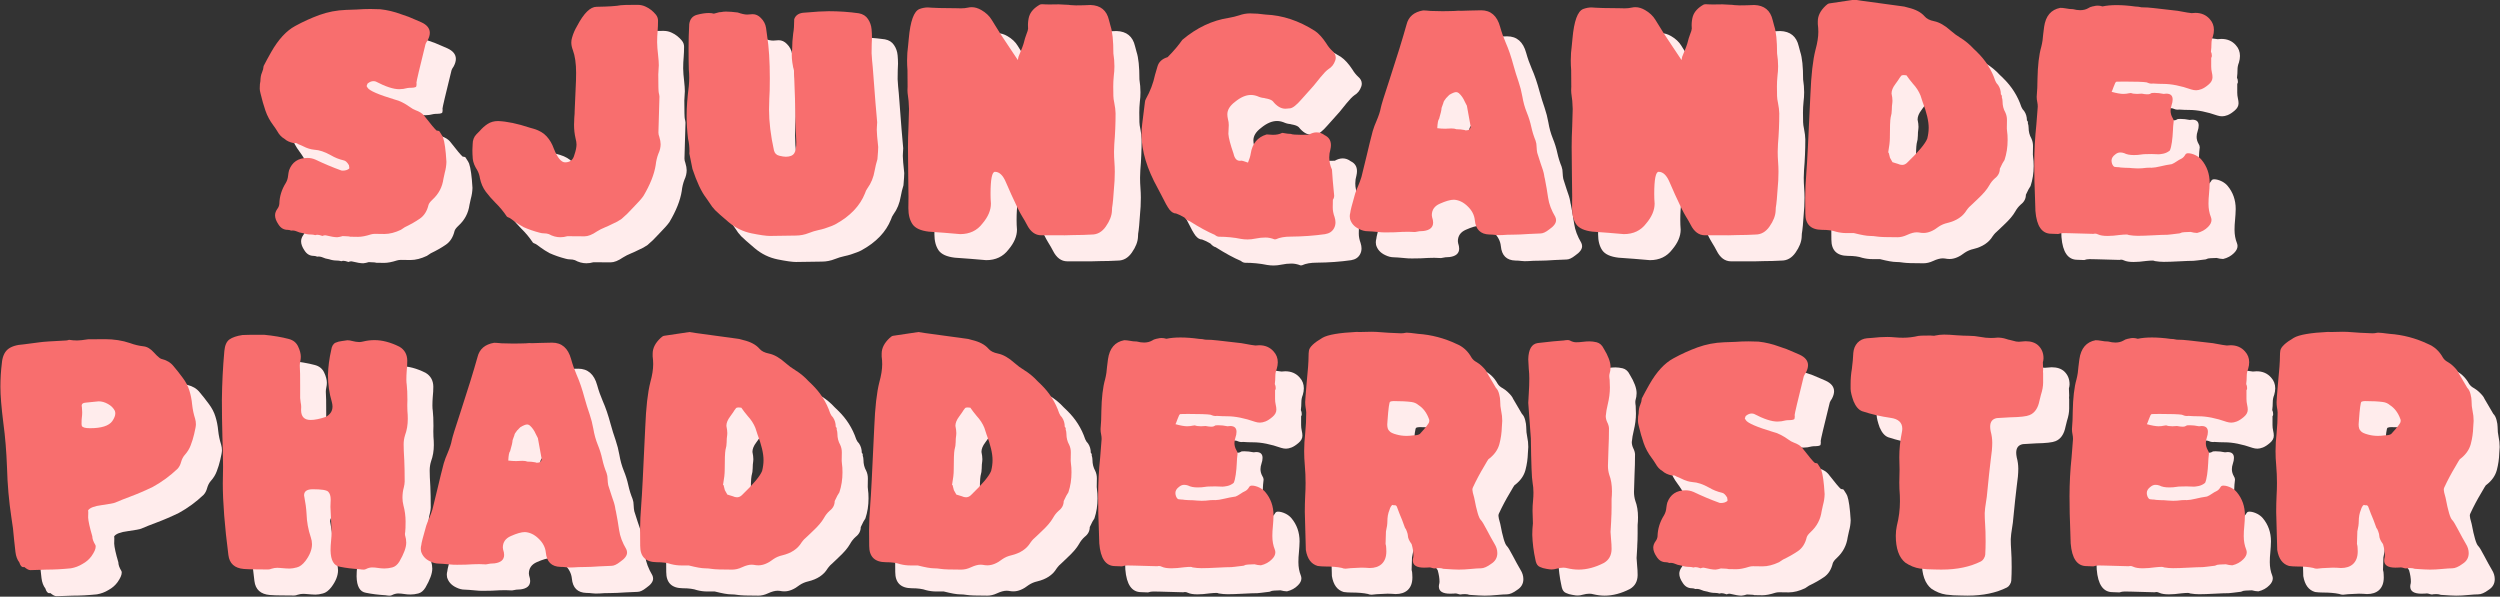 <?xml version="1.0" encoding="UTF-8" standalone="no"?>
<!-- Created with Inkscape (http://www.inkscape.org/) -->

<svg
   width="886.816"
   height="211.655"
   viewBox="0 0 234.637 56"
   version="1.1"
   id="svg5"
   inkscape:version="1.2 (dc2aedaf03, 2022-05-15)"
   sodipodi:docname="titel.svg"
   xmlns:inkscape="http://www.inkscape.org/namespaces/inkscape"
   xmlns:sodipodi="http://sodipodi.sourceforge.net/DTD/sodipodi-0.dtd"
   xmlns="http://www.w3.org/2000/svg"
   xmlns:svg="http://www.w3.org/2000/svg">
  <rect x="0" y="0" width="234.637" height="56" fill="#333333" stroke="none"/>
  <sodipodi:namedview
     id="namedview7"
     pagecolor="#c1c1c1"
     bordercolor="#000000"
     borderopacity="0.25"
     inkscape:showpageshadow="2"
     inkscape:pageopacity="0"
     inkscape:pagecheckerboard="0"
     inkscape:deskcolor="#d1d1d1"
     inkscape:document-units="mm"
     showgrid="false"
     inkscape:zoom="0.99276682"
     inkscape:cx="15.109288"
     inkscape:cy="101.73587"
     inkscape:window-width="1920"
     inkscape:window-height="986"
     inkscape:window-x="-11"
     inkscape:window-y="-11"
     inkscape:window-maximized="1"
     inkscape:current-layer="svg5" />
  <defs
     id="defs2">
    <rect
       x="1.425"
       y="7.835"
       width="694.452"
       height="187.324"
       id="rect1193" />
  </defs>
  <g
     inkscape:label="Lager 1"
     id="layer1-7"
     transform="matrix(1.222,0,0,1.222,-51.408,-2.547)">
    <g
       aria-label="SJUNGANDE PHADDERISTER"
       transform="matrix(0.804,0,0,0.804,92.58,-52.861)"
       id="text1200-5"
       style="font-size:25.4px;font-family:Kaph;-inkscape-font-specification:Kaph;text-align:center;text-anchor:middle;white-space:pre;inline-size:285.472;fill:#ffecec;stroke-width:0.339;stroke-linejoin:bevel"
       inkscape:label="Bottom">
      <path
         d="m -28.121,93.49 q -0.372,0 -1.067,-0.174 l -0.087,-0.012 q -0.124,0 -0.26,0.062 -0.322,-0.112 -0.471,-0.112 -0.112,0 -0.211,0.037 -0.223,-0.062 -0.422,-0.062 -0.384,0 -0.744,-0.124 l -0.347,-0.074 q -0.422,-0.186 -0.645,-0.186 l -0.149,0.012 q -0.174,-0.074 -0.335,-0.074 -0.558,0 -0.881,-0.521 -0.322,-0.471 -0.322,-0.868 0,-0.31 0.223,-0.62 0.161,-0.211 0.186,-0.471 0.025,-1.054 0.608,-1.984 0.198,-0.322 0.236,-0.757 0.025,-0.236 0.087,-0.471 0.434,-1.178 1.761,-1.178 0.384,0 0.757,0.161 1.215,0.583 2.48,1.042 0.05,0.012 0.124,0.012 0.372,0 0.608,-0.186 0.025,-0.025 0.025,-0.087 0,-0.087 -0.037,-0.248 -0.248,-0.422 -0.496,-0.459 -0.657,-0.149 -1.24,-0.496 -0.868,-0.484 -1.563,-0.521 -0.533,-0.05 -1.054,-0.322 -0.223,-0.112 -0.459,-0.198 -0.198,-0.124 -0.26,-0.124 l -0.211,0.012 q -0.571,-0.124 -0.893,-0.422 -0.397,-0.223 -0.67,-0.719 -0.174,-0.285 -0.36,-0.533 -0.508,-0.67 -0.769,-1.426 -0.26,-0.757 -0.471,-1.65 -0.074,-0.273 -0.074,-0.459 0,-0.484 0.062,-0.707 0.012,-0.521 0.149,-0.819 0.136,-0.31 0.161,-0.633 0.285,-0.558 0.719,-1.327 1.029,-1.811 2.294,-2.493 1.129,-0.62 2.319,-1.054 1.203,-0.434 2.53,-0.484 l 1.029,-0.037 q 0.657,-0.05 1.315,-0.05 0.471,0 0.943,0.025 1.005,0.112 1.972,0.471 0.757,0.236 1.389,0.533 l 0.546,0.236 q 0.819,0.372 0.819,1.017 0,0.322 -0.211,0.719 -0.136,0.186 -0.198,0.347 -0.868,3.51 -0.868,3.683 l 0.012,0.136 q 0,0.236 -0.074,0.285 -0.149,0.074 -0.422,0.074 -0.236,0 -0.372,0.025 -0.409,0.112 -0.794,0.112 -0.831,0 -2.232,-0.732 -0.112,-0.037 -0.236,-0.037 -0.273,0 -0.558,0.236 l -0.087,0.236 0.099,0.161 q 0.26,0.422 2.604,1.129 0.645,0.149 1.451,0.719 0.26,0.198 0.533,0.298 0.521,0.186 0.781,0.484 0.992,1.277 1.228,1.463 0.136,0 0.248,0.05 0.347,0.521 0.36,0.608 0.223,0.633 0.322,2.319 -0.012,0.521 -0.161,1.054 -0.074,0.285 -0.124,0.571 -0.161,1.178 -1.042,1.984 -0.322,0.298 -0.384,0.508 -0.211,0.893 -0.831,1.315 -0.608,0.422 -1.439,0.819 l -0.372,0.248 q -0.843,0.397 -1.563,0.397 l -0.918,-0.012 q -0.198,0 -0.372,0.05 -0.732,0.236 -1.228,0.236 l -0.769,-0.012 q -0.099,-0.037 -0.211,-0.037 -0.112,0 -0.496,-0.025 -0.273,0.087 -0.521,0.112 z"
         id="path188" />
      <path
         d="m -6.802,93.49 q -0.571,0 -1.104,-0.298 -0.211,-0.074 -0.471,-0.074 -0.198,0 -0.409,-0.062 -0.819,-0.211 -1.538,-0.533 -0.459,-0.248 -0.881,-0.558 -0.409,-0.322 -0.546,-0.36 -0.136,-0.05 -0.174,-0.099 -0.471,-0.707 -1.091,-1.315 -0.496,-0.496 -0.918,-1.054 -0.409,-0.558 -0.558,-1.29 -0.062,-0.422 -0.26,-0.769 -0.372,-0.583 -0.422,-1.067 -0.037,-0.484 -0.037,-0.843 0,-0.273 0.025,-0.558 0,-0.595 0.372,-0.967 0.149,-0.136 0.285,-0.285 0.372,-0.434 0.781,-0.695 0.422,-0.273 0.992,-0.273 1.265,0.05 3.026,0.633 l 0.397,0.112 q 0.781,0.236 1.215,0.719 0.446,0.484 0.695,1.191 0.521,1.29 1.067,1.29 0.707,0 0.881,-0.695 0.211,-0.608 0.211,-1.005 0,-0.26 -0.087,-0.571 -0.149,-0.633 -0.149,-1.315 0,-0.347 0.025,-0.695 0.037,-0.347 0.037,-0.682 0.012,-0.335 0.124,-2.853 l 0.012,-0.732 q 0,-1.339 -0.31,-2.17 -0.149,-0.384 -0.149,-0.732 0,-0.236 0.074,-0.471 0.161,-0.571 0.471,-1.091 0.967,-1.848 1.873,-1.848 h 0.025 q 1.662,-0.025 2.282,-0.149 0.186,-0.037 1.612,-0.037 0.422,0 0.794,0.186 0.533,0.248 0.943,0.744 0.211,0.26 0.211,0.583 0,0.521 -0.037,0.967 -0.05,0.546 -0.05,1.091 0.012,0.583 0.087,1.166 0.074,0.67 0.074,1.029 l -0.05,0.881 q 0,1.587 0.05,1.774 0.05,0.174 0.062,0.347 -0.087,2.766 -0.099,3.423 0,0.211 0.087,0.422 0.124,0.409 0.124,0.695 0,0.459 -0.211,0.905 -0.198,0.508 -0.26,1.091 -0.211,1.339 -1.178,2.964 -0.248,0.36 -0.98,1.104 -0.583,0.645 -1.104,1.079 -0.384,0.273 -0.856,0.471 -0.174,0.074 -0.36,0.174 -0.186,0.087 -0.397,0.174 -0.372,0.149 -0.732,0.372 -0.682,0.471 -1.191,0.471 l -1.637,-0.012 q -0.335,0.099 -0.67,0.099 z"
         id="path190" />
      <path
         d="m 13.216,93.366 q -0.533,0 -1.761,-0.248 Q 10.239,92.87 9.272,92.051 8.304,91.233 7.982,90.91 7.672,90.588 7.424,90.179 7.262,89.931 7.089,89.695 6.444,88.852 5.811,86.966 5.675,86.222 5.514,85.49 l 0.012,-0.211 q 0,-0.62 -0.136,-1.203 -0.136,-1.104 -0.136,-2.208 0,-1.178 0.211,-2.828 0.037,-0.434 0.037,-0.806 0,-0.372 -0.037,-0.744 -0.025,-0.856 -0.025,-2.009 0,-1.178 0.062,-2.344 0.099,-0.719 0.732,-0.893 0.645,-0.174 1.153,-0.174 0.236,0 0.471,0.062 l 0.508,-0.136 q 0.087,0 0.161,-0.012 0.248,-0.05 0.484,-0.05 0.459,0 1.129,0.087 0.558,0.198 0.893,0.198 0.124,0 0.533,-0.037 0.434,0 0.781,0.36 0.409,0.397 0.496,0.955 0.037,0.36 0.099,0.732 0.26,1.637 0.26,4.093 0,1.327 -0.05,1.947 -0.025,0.508 -0.025,1.017 0,1.774 0.471,3.907 0.099,0.409 0.496,0.508 0.397,0.099 0.633,0.099 0.608,0 0.819,-0.347 0.186,-0.298 0.186,-1.042 l -0.062,-1.463 q -0.05,-2.778 -0.161,-5.383 -0.211,-0.819 -0.211,-1.476 0,-0.285 0.037,-0.533 0,-0.757 0.099,-1.525 0.099,-0.533 0.099,-1.377 0.211,-0.595 1.017,-0.62 1.513,-0.136 2.294,-0.136 1.451,0 2.865,0.198 0.583,0.112 0.868,0.546 0.298,0.434 0.347,0.992 0.037,0.397 0.037,0.794 0,0.31 -0.025,0.608 l -0.012,0.868 q 0.037,0.682 0.112,1.364 l 0.26,3.386 q 0.087,0.918 0.161,1.848 0,0.223 -0.025,0.446 -0.012,0.136 -0.012,0.285 0,0.409 0.136,1.637 0,0.322 -0.074,1.166 -0.161,0.521 -0.26,1.067 -0.161,0.98 -0.695,1.712 -0.149,0.198 -0.236,0.484 -0.719,1.811 -2.865,2.977 -0.26,0.136 -0.967,0.372 -0.31,0.099 -0.62,0.161 -0.459,0.099 -0.893,0.273 -0.62,0.248 -1.265,0.248 z"
         id="path192" />
      <path
         d="m 41.294,93.304 h -2.158 q -0.868,0 -1.377,-1.017 -0.198,-0.384 -0.434,-0.757 -0.36,-0.571 -1.054,-2.121 -0.248,-0.583 -0.508,-1.153 -0.422,-1.017 -1.054,-1.017 -0.422,0 -0.422,2.133 0,0.446 0.037,0.905 0,0.943 -0.806,1.898 -0.769,1.017 -2.133,1.017 -1.513,-0.136 -3.001,-0.236 -1.153,-0.136 -1.55,-0.707 -0.397,-0.583 -0.397,-1.525 l 0.012,-1.129 q 0,-1.005 -0.025,-2.009 -0.025,-1.339 -0.025,-2.691 0,-0.967 0.05,-1.947 0.037,-0.856 0.05,-1.712 -0.012,-0.757 -0.136,-1.525 l -0.012,-0.273 0.012,-0.335 -0.012,-1.575 q -0.037,-0.471 -0.037,-0.93 0,-0.719 0.099,-1.426 l 0.062,-0.645 q 0.223,-2.53 1.029,-2.84 0.409,-0.149 0.794,-0.149 0.174,0 0.36,0.025 0.31,0.037 2.307,0.05 l 0.508,0.012 q 0.36,0 0.682,-0.074 0.161,-0.037 0.335,-0.037 0.446,0 0.918,0.273 0.645,0.372 0.98,0.918 0.794,1.327 1.712,2.667 0.397,0.583 0.794,1.191 l 0.062,-0.31 q 0.471,-1.116 0.533,-1.426 0.074,-0.322 0.223,-0.719 0.161,-0.397 0.161,-0.546 l -0.012,-0.322 q 0,-0.459 0.112,-0.843 0.211,-0.67 1.029,-1.129 0.087,-0.037 0.236,-0.037 0.074,0 0.186,0.012 0.112,0.012 0.459,0.012 l 0.918,-0.012 q 0.496,0.037 0.707,0.037 0.211,0 0.446,0.037 0.236,0.025 0.484,0.025 0.719,0 1.401,-0.037 1.439,0.05 1.761,1.439 0.062,0.273 0.149,0.558 0.273,0.819 0.273,2.629 0.099,0.633 0.099,1.228 0,0.459 -0.062,0.943 -0.05,0.484 -0.05,0.992 l 0.012,0.918 q 0,0.236 0.099,0.707 0.099,0.471 0.112,0.943 0,1.476 -0.124,2.952 -0.025,0.347 -0.025,0.707 0,0.496 0.037,0.98 0.037,0.471 0.037,0.93 0,0.843 -0.087,1.699 -0.05,0.484 -0.074,0.967 -0.012,0.236 -0.05,0.459 -0.062,0.31 -0.062,0.633 -0.037,0.695 -0.583,1.476 -0.533,0.769 -1.339,0.769 -0.856,0.05 -1.712,0.05 -0.471,0 -0.955,0.025 z"
         id="path194" />
      <path
         d="m 58.819,93.701 q -0.298,0 -0.595,-0.05 -1.029,-0.211 -2.133,-0.211 -0.211,-0.025 -0.372,-0.174 -1.029,-0.434 -2.418,-1.315 -0.236,-0.05 -0.496,-0.347 -0.434,-0.26 -0.794,-0.384 -0.335,0 -0.633,-0.372 -0.285,-0.384 -0.707,-1.253 l -0.409,-0.781 q -1.55,-2.791 -1.55,-5.135 0,-0.508 0.062,-1.005 l 0.26,-2.084 q 0.012,-0.174 0.099,-0.322 0.608,-1.079 0.868,-2.294 l 0.236,-0.806 q 0.186,-0.645 0.967,-0.881 0.881,-0.893 1.401,-1.65 2.071,-1.749 4.465,-2.108 0.496,-0.087 0.967,-0.236 0.521,-0.186 1.042,-0.186 0.707,0 1.488,0.112 2.418,0.099 4.713,1.563 0.546,0.372 1.091,1.203 0.236,0.397 0.558,0.695 0.335,0.285 0.335,0.657 0,0.136 -0.05,0.273 -0.186,0.546 -0.645,0.819 -0.298,0.211 -0.744,0.757 l -0.682,0.843 -1.153,1.29 q -0.707,0.819 -1.091,0.856 -0.384,0.037 -0.446,0.037 -0.633,0 -1.203,-0.719 -0.149,-0.149 -0.521,-0.236 -0.074,-0.012 -0.186,-0.037 -0.099,-0.037 -0.273,-0.05 -0.161,-0.025 -0.322,-0.087 -0.409,-0.186 -0.781,-0.186 -0.732,0 -1.538,0.67 -0.719,0.546 -0.719,1.178 0,0.223 0.062,0.484 0.074,0.26 0.074,0.546 -0.025,0.422 -0.037,0.843 0.037,0.571 0.496,1.898 0.149,0.67 0.595,0.67 l 0.186,-0.012 q 0.062,0 0.595,0.186 0.211,-0.508 0.26,-0.856 0.223,-1.451 1.525,-1.836 l 0.595,0.037 q 0.521,0 0.856,-0.174 l 0.062,-0.012 q 0.521,0.099 0.794,0.099 0.198,0.087 0.992,0.087 l 0.719,-0.012 q 0.397,-0.223 0.757,-0.223 0.409,0 0.769,0.273 0.595,0.285 0.595,0.943 0,0.198 -0.05,0.409 -0.112,0.384 -0.112,0.769 0,0.583 0.26,1.166 0.05,0.881 0.211,2.48 0,0.236 -0.124,0.397 l -0.012,0.757 q 0,0.409 0.174,0.893 0.087,0.273 0.087,0.508 0,0.31 -0.136,0.558 -0.248,0.471 -0.856,0.571 -1.587,0.223 -3.274,0.236 -0.881,0 -1.414,0.248 -0.037,0.012 -0.087,0.012 h -0.062 q -0.446,-0.174 -0.856,-0.174 -0.471,0 -0.943,0.099 -0.409,0.087 -0.794,0.087 z"
         id="path196" />
      <path
         d="m 82.842,93.292 q -0.161,0 -0.347,-0.025 -0.26,-0.037 -0.558,-0.037 -1.265,-0.037 -1.389,-1.377 -0.074,-0.732 -0.682,-1.315 -0.608,-0.595 -1.315,-0.633 -0.496,0 -1.352,0.384 -0.757,0.335 -0.757,1.091 0,0.099 0.025,0.186 0.099,0.298 0.099,0.521 0,0.682 -0.905,0.806 -0.397,0 -0.831,0.099 -0.322,-0.025 -0.633,-0.025 -0.496,0 -1.315,0.05 l -0.806,0.012 q -0.434,0 -0.595,-0.025 -0.918,-0.087 -1.166,-0.087 -0.397,0 -0.819,-0.211 -0.682,-0.322 -0.868,-0.967 -0.025,-0.124 -0.025,-0.248 0,-0.174 0.05,-0.347 0,-0.211 0.471,-1.848 0.124,-0.36 0.273,-0.695 0.186,-0.422 0.322,-0.868 0.273,-1.067 0.521,-2.133 0.26,-1.129 0.558,-2.257 0.149,-0.496 0.36,-0.967 0.322,-0.757 0.409,-1.253 0.087,-0.434 0.831,-2.679 1.067,-3.262 1.625,-5.259 0.273,-1.141 1.587,-1.364 0.223,0 0.719,0.05 l 1.141,0.025 0.732,-0.012 q 0.236,0 0.434,-0.012 0.211,-0.025 0.335,-0.025 l 0.248,0.012 q 0.161,0 0.806,-0.025 0.645,-0.025 1.129,-0.025 1.377,0 1.811,1.575 0.211,0.769 0.533,1.513 0.409,0.918 0.757,2.22 0.211,0.769 0.471,1.513 0.236,0.695 0.36,1.401 0.136,0.819 0.422,1.525 0.285,0.695 0.434,1.389 0.149,0.682 0.409,1.315 0.099,0.273 0.099,0.595 0.012,0.322 0.062,0.571 0.149,0.508 0.322,1.005 0.273,0.732 0.335,1.116 0.012,0.149 0.074,0.372 0.186,0.943 0.31,1.811 0.124,0.868 0.682,1.811 0.074,0.161 0.074,0.322 0,0.434 -0.657,0.881 -0.484,0.384 -0.831,0.384 -0.248,0 -1.141,0.05 -0.893,0.062 -1.377,0.062 -0.409,0 -0.657,0.012 -0.471,0.037 -0.806,0.037 z M 79.705,83.283 q 0.446,0 0.446,-0.384 0,-0.087 -0.025,-0.124 l -0.335,-1.848 -0.198,-0.384 q -0.211,-0.496 -0.571,-0.819 -0.136,-0.099 -0.248,-0.099 -0.223,0 -0.657,0.26 -0.087,0.099 -0.174,0.174 -0.025,0.025 -0.05,0.062 -0.025,0.037 -0.074,0.062 -0.273,0.335 -0.273,0.471 l -0.174,0.484 q 0,0.26 -0.236,1.042 -0.136,0.136 -0.174,0.893 0.384,0.05 0.757,0.05 l 0.583,-0.025 q 0.322,0 0.484,0.074 0.409,0 0.781,0.074 0.05,0.037 0.136,0.037 z"
         id="path198" />
      <path
         d="m 104.695,93.304 h -2.158 q -0.868,0 -1.377,-1.017 -0.198,-0.384 -0.434,-0.757 -0.36,-0.571 -1.054,-2.121 -0.248,-0.583 -0.508,-1.153 -0.422,-1.017 -1.054,-1.017 -0.422,0 -0.422,2.133 0,0.446 0.037,0.905 0,0.943 -0.806,1.898 -0.769,1.017 -2.133,1.017 -1.513,-0.136 -3.001,-0.236 -1.153,-0.136 -1.55,-0.707 -0.397,-0.583 -0.397,-1.525 l 0.012,-1.129 q 0,-1.005 -0.025,-2.009 -0.025,-1.339 -0.025,-2.691 0,-0.967 0.05,-1.947 0.037,-0.856 0.05,-1.712 -0.012,-0.757 -0.136,-1.525 l -0.012,-0.273 0.012,-0.335 -0.012,-1.575 q -0.037,-0.471 -0.037,-0.93 0,-0.719 0.099,-1.426 l 0.062,-0.645 q 0.223,-2.53 1.029,-2.84 0.409,-0.149 0.794,-0.149 0.174,0 0.36,0.025 0.31,0.037 2.307,0.05 l 0.508,0.012 q 0.36,0 0.682,-0.074 0.161,-0.037 0.335,-0.037 0.446,0 0.918,0.273 0.645,0.372 0.98,0.918 0.794,1.327 1.712,2.667 0.397,0.583 0.794,1.191 l 0.062,-0.31 q 0.471,-1.116 0.533,-1.426 0.074,-0.322 0.223,-0.719 0.161,-0.397 0.161,-0.546 l -0.012,-0.322 q 0,-0.459 0.112,-0.843 0.211,-0.67 1.029,-1.129 0.087,-0.037 0.236,-0.037 0.074,0 0.186,0.012 0.112,0.012 0.459,0.012 l 0.918,-0.012 q 0.496,0.037 0.707,0.037 0.211,0 0.446,0.037 0.236,0.025 0.484,0.025 0.719,0 1.401,-0.037 1.439,0.05 1.761,1.439 0.062,0.273 0.149,0.558 0.273,0.819 0.273,2.629 0.099,0.633 0.099,1.228 0,0.459 -0.062,0.943 -0.05,0.484 -0.05,0.992 l 0.012,0.918 q 0,0.236 0.099,0.707 0.099,0.471 0.112,0.943 0,1.476 -0.124,2.952 -0.025,0.347 -0.025,0.707 0,0.496 0.037,0.98 0.037,0.471 0.037,0.93 0,0.843 -0.087,1.699 -0.05,0.484 -0.074,0.967 -0.012,0.236 -0.05,0.459 -0.062,0.31 -0.062,0.633 -0.037,0.695 -0.583,1.476 -0.533,0.769 -1.339,0.769 -0.856,0.05 -1.712,0.05 -0.471,0 -0.955,0.025 z"
         id="path200" />
      <path
         d="m 120.905,93.49 q -1.501,0 -1.898,-0.062 -0.397,-0.062 -0.707,-0.062 -0.459,0 -1.538,-0.273 h -0.707 q -0.496,0 -0.98,-0.124 -0.508,-0.186 -1.377,-0.186 -1.575,-0.012 -1.575,-1.55 0,-0.744 -0.012,-1.476 0,-1.104 0.124,-2.654 0.074,-0.744 0.372,-7.243 0.112,-2.815 0.484,-4.266 0.273,-0.992 0.273,-1.724 0,-0.372 -0.05,-0.744 v -0.273 q 0,-0.781 0.757,-1.488 0.186,-0.186 0.335,-0.211 1.836,-0.285 2.418,-0.36 l 0.633,0.099 q 3.572,0.496 3.82,0.521 0.26,0.012 0.695,0.149 1.042,0.248 1.538,0.819 0.285,0.347 0.918,0.471 0.744,0.149 1.6,0.918 0.422,0.372 0.893,0.657 0.707,0.434 1.277,1.054 l 0.322,0.31 q 1.228,1.191 1.749,2.753 0.087,0.223 0.273,0.409 0.26,0.384 0.26,0.881 0.099,0.099 0.099,0.198 l -0.012,0.062 q 0.074,0.223 0.074,0.434 0,0.571 0.26,1.029 0.161,0.335 0.161,0.732 l -0.012,0.819 q 0,0.124 0.025,0.273 0.05,0.298 0.05,0.819 0,1.017 -0.298,1.91 -0.161,0.211 -0.446,0.831 0,0.558 -0.484,0.93 -0.322,0.285 -0.546,0.695 -0.31,0.546 -1.054,1.24 -0.384,0.384 -0.546,0.521 -0.322,0.26 -0.546,0.583 -0.546,0.905 -1.836,1.215 -0.446,0.099 -0.819,0.347 -0.769,0.608 -1.463,0.608 -0.211,0 -0.459,-0.05 -0.087,-0.012 -0.186,-0.012 -0.384,0 -0.918,0.248 -0.471,0.223 -0.943,0.223 z m 0.459,-6.908 q 0.285,0 0.508,-0.236 1.612,-1.55 1.898,-2.282 0.136,-0.533 0.136,-1.042 0,-0.943 -0.583,-2.468 l -0.198,-0.608 q -0.248,-0.608 -0.732,-1.129 -0.372,-0.446 -0.608,-0.794 -0.149,-0.025 -0.26,-0.025 -0.186,0 -0.248,0.074 -0.161,0.198 -0.285,0.409 -0.124,0.198 -0.273,0.384 -0.36,0.471 -0.36,0.893 0.087,0.409 0.087,0.695 0,0.112 -0.012,0.198 -0.05,0.31 -0.05,0.67 0,0.347 -0.112,0.732 -0.074,0.397 -0.074,1.935 0,0.521 -0.161,1.414 0.037,0 0.05,0.012 l 0.124,0.484 0.236,0.422 0.521,0.161 q 0.211,0.099 0.397,0.099 z"
         id="path202" />
      <path
         d="m 142.212,93.267 q -0.707,0.099 -1.215,0.099 -0.608,0 -0.918,-0.149 -0.149,-0.074 -0.285,-0.074 -0.087,0 -0.161,0.025 l -2.208,-0.062 q -0.322,-0.012 -0.645,-0.012 -0.26,0 -0.508,0.087 -0.36,-0.025 -0.657,-0.025 -1.339,0 -1.513,-2.17 l -0.037,-1.166 q -0.074,-1.662 -0.074,-3.336 0,-1.86 0.198,-3.733 l 0.136,-1.736 q 0,-0.236 -0.05,-0.459 -0.05,-0.236 -0.05,-0.434 v -0.087 q 0.074,-0.819 0.074,-1.65 0.037,-1.96 0.36,-3.076 0.149,-0.595 0.186,-1.215 l 0.087,-0.695 q 0.223,-1.575 1.55,-1.823 0.236,0 0.508,0.05 0.36,0.074 0.695,0.074 0.372,0.099 0.695,0.099 0.446,0 0.781,-0.198 0.124,-0.099 0.397,-0.161 l 0.136,-0.025 q 0.174,-0.05 0.36,-0.05 0.223,0 0.459,0.074 0.583,-0.124 1.352,-0.124 0.794,0 1.786,0.136 0.273,0 0.583,0.074 0.583,0 1.178,0.074 0.657,0.062 2.27,0.26 1.191,0.223 1.339,0.223 l 0.36,-0.025 q 0.856,0 1.377,0.595 0.397,0.434 0.397,1.029 0,0.298 -0.099,0.633 -0.136,0.335 -0.136,0.67 0,0.397 -0.05,0.781 0.087,0.161 0.087,0.397 0,0.124 -0.062,0.186 v 0.843 q 0,0.273 0.062,0.546 0.062,0.26 0.062,0.471 0,0.384 -0.372,0.695 -0.36,0.31 -0.67,0.434 -0.298,0.112 -0.521,0.112 -0.223,0 -0.459,-0.074 -1.525,-0.533 -2.679,-0.533 -0.484,0 -0.98,-0.037 l -0.112,0.012 q -0.248,0 -0.508,-0.124 -0.434,-0.074 -2.158,-0.074 l -0.707,0.012 q -0.062,0.012 -0.124,0.112 -0.05,0.099 -0.174,0.422 -0.112,0.322 -0.174,0.434 0.719,0.198 1.116,0.198 0.273,0 0.546,-0.062 0.087,-0.025 0.186,-0.025 0.198,0.087 0.595,0.087 0.186,0 0.434,-0.025 0.335,0.062 0.484,0.062 h 0.112 q 0.174,0 0.36,-0.124 0.124,-0.012 0.248,-0.012 0.422,0 0.893,0.099 0.136,-0.025 0.248,-0.025 0.608,0 0.608,0.558 0,0.248 -0.099,0.533 -0.099,0.285 -0.099,0.546 0,0.347 0.186,0.67 0.112,0.161 0.112,0.335 -0.062,0.459 -0.074,0.918 -0.025,0.546 -0.099,1.079 -0.074,0.533 -0.198,0.794 -0.273,0.223 -0.608,0.298 -0.335,0.062 -0.446,0.062 -0.384,0 -0.707,-0.025 -0.347,0.012 -0.583,0.012 -0.198,0 -0.409,0.037 -0.285,0.05 -0.682,0.05 -0.583,0 -0.93,-0.186 -0.186,-0.062 -0.372,-0.062 -0.248,0 -0.471,0.186 -0.36,0.26 -0.36,0.595 0,0.149 0.062,0.322 0.112,0.248 0.236,0.273 0.136,0.025 0.236,0.025 0.174,0 0.36,0.037 0.186,0.025 0.409,0.025 0.409,0 0.707,0.037 0.31,0.025 0.508,0.025 0.36,0 0.843,-0.062 0.273,-0.012 0.36,-0.012 l 0.062,0.012 q 0.384,-0.012 0.881,-0.136 0.496,-0.124 1.091,-0.211 0.211,-0.087 0.446,-0.248 0.248,-0.174 0.471,-0.273 0.223,-0.112 0.384,-0.397 0.074,-0.124 0.26,-0.124 0.335,0 0.757,0.211 0.322,0.174 0.521,0.409 0.781,0.93 0.781,2.22 -0.012,0.521 -0.062,1.054 -0.05,0.459 -0.05,0.93 0,0.707 0.236,1.29 0.05,0.136 0.05,0.26 0,0.335 -0.322,0.657 -0.422,0.434 -1.054,0.583 -0.31,-0.012 -0.62,-0.099 -0.36,0.025 -0.595,0.025 -0.236,0 -0.446,0.112 -0.508,0.062 -0.806,0.099 -0.285,0.037 -0.36,0.037 -0.446,0 -1.364,0.05 -0.905,0.05 -1.476,0.05 -0.409,0 -0.856,-0.074 -0.087,-0.05 -0.211,-0.05 -0.236,0 -0.595,0.037 z"
         id="path204" />
      <path
         d="m -57.447,125.29 q -0.211,0 -0.571,-0.298 l -0.099,0.012 q -0.236,0 -0.372,-0.446 -0.298,-0.384 -0.372,-0.992 -0.074,-0.62 -0.136,-1.228 -0.074,-1.029 -0.248,-2.046 -0.36,-2.381 -0.422,-4.787 -0.087,-2.332 -0.347,-4.242 -0.285,-2.257 -0.285,-3.485 0,-1.116 0.136,-2.232 0.074,-0.918 0.558,-1.339 0.496,-0.422 1.525,-0.484 0.248,-0.025 1.525,-0.198 0.471,-0.074 2.53,-0.174 0.099,0 0.285,-0.062 0.384,0.062 0.769,0.062 0.322,0 1.042,-0.112 l 1.612,-0.012 q 1.302,0 2.394,0.372 0.633,0.236 1.29,0.31 0.521,0.05 1.017,0.608 l 0.174,0.186 q 0.05,0.037 0.099,0.099 0.248,0.248 0.422,0.31 0.744,0.174 1.153,0.682 0.422,0.496 0.881,1.116 0.459,0.608 0.645,1.24 0.198,0.633 0.26,1.327 0.074,0.695 0.285,1.352 0.074,0.26 0.074,0.533 0,0.236 -0.174,0.955 -0.124,0.533 -0.322,1.042 -0.186,0.508 -0.583,0.943 -0.223,0.26 -0.335,0.657 -0.099,0.384 -0.335,0.645 -1.079,1.029 -2.369,1.736 -1.067,0.521 -2.195,0.943 -0.707,0.26 -1.401,0.558 -0.198,0.087 -1.265,0.236 -1.067,0.136 -1.315,0.496 l 0.012,0.211 -0.012,0.484 q 0.025,0.521 0.397,1.786 0,0.36 0.298,0.843 0.025,0.062 0.025,0.149 0,0.335 -0.397,0.905 -0.335,0.459 -0.856,0.744 -0.521,0.322 -1.116,0.422 -1.215,0.124 -2.344,0.124 -0.273,0 -0.695,0.025 -0.422,0.025 -0.843,0.025 z m 5.693,-13.556 q 1.662,0 2.146,-0.682 0.285,-0.422 0.285,-0.719 0,-0.136 -0.037,-0.248 -0.211,-0.422 -0.67,-0.67 -0.446,-0.248 -0.868,-0.248 l -0.149,0.012 q -0.546,0.062 -1.104,0.112 -0.384,0.025 -0.384,0.285 0,0.087 0.025,0.198 0.025,0.223 0.025,0.446 0,0.26 -0.037,0.521 -0.025,0.124 -0.025,0.595 0,0.099 0.025,0.174 0.099,0.223 0.769,0.223 z"
         id="path206" />
      <path
         d="m -25.61,125.24 q -0.186,0 -0.372,-0.037 -1.042,-0.062 -1.885,-0.236 -0.868,-0.136 -0.893,-1.563 0,-0.446 0.05,-0.905 0.05,-0.459 0.05,-0.905 -0.012,-0.434 -0.112,-2.356 l 0.025,-0.695 q 0,-0.508 -0.236,-0.744 -0.223,-0.236 -1.476,-0.236 -0.831,0 -0.831,0.583 0.198,1.017 0.236,1.761 0.037,1.153 0.409,2.257 0.112,0.322 0.112,0.645 0,0.769 -0.633,1.612 -0.397,0.508 -0.806,0.608 -0.409,0.112 -0.707,0.112 -0.273,0 -0.943,-0.062 l -0.223,-0.012 q -0.273,0 -0.546,0.087 -0.174,0.074 -0.335,0.074 l -1.302,-0.012 q -0.508,0 -1.017,-0.037 -1.327,-0.112 -1.476,-1.339 -0.533,-4.13 -0.533,-6.821 l 0.025,-1.587 q -0.012,-1.439 -0.062,-2.865 -0.05,-1.786 -0.05,-3.559 0.025,-2.332 0.236,-4.663 0.074,-0.794 0.484,-1.091 0.422,-0.298 1.24,-0.422 0.174,-0.025 2.071,-0.025 1.364,0.136 2.344,0.397 0.645,0.161 0.905,0.719 0.26,0.546 0.26,0.992 0,0.211 -0.05,0.422 -0.05,0.211 -0.05,0.422 0,0.136 0.012,0.298 0.025,0.149 0.025,1.625 0,0.967 0,1.178 0.012,0.211 0.05,0.422 0.05,0.198 0.05,0.434 l -0.012,0.273 q 0,0.955 0.905,0.955 0.583,0 1.439,-0.285 0.657,-0.347 0.657,-0.992 0,-0.198 -0.062,-0.434 -0.372,-1.265 -0.372,-2.592 0.037,-1.191 0.31,-2.369 0.074,-0.546 0.409,-0.707 0.285,-0.124 0.62,-0.161 l 0.521,-0.074 q 0.223,0 0.471,0.074 0.335,0.087 0.645,0.099 0.186,0 0.372,-0.05 0.546,-0.136 1.091,-0.136 1.129,0 2.394,0.633 0.732,0.434 0.744,1.327 0,0.471 -0.05,0.93 -0.037,0.446 -0.037,0.881 0,0.273 0.037,0.508 0.062,0.533 0.062,1.439 l -0.012,0.496 q 0,0.273 0.012,0.533 0.037,0.384 0.037,0.781 0,0.843 -0.26,1.55 -0.136,0.422 -0.136,0.893 0,0.533 0.062,1.538 0.037,0.806 0.037,2.009 -0.012,0.285 -0.087,0.571 -0.124,0.434 -0.124,0.98 0,0.347 0.087,0.695 0.211,0.781 0.211,1.575 0,0.719 -0.037,0.98 -0.025,0.099 -0.025,0.186 0,0.074 0.012,0.136 0.112,0.36 0.112,0.707 0,0.682 -0.657,1.811 -0.285,0.459 -0.682,0.558 -0.384,0.099 -0.744,0.099 -0.31,0 -0.608,-0.05 -0.298,-0.05 -0.583,-0.05 -0.298,0.012 -0.583,0.161 -0.099,0.05 -0.223,0.05 z"
         id="path208" />
      <path
         d="m -5.903,125.042 q -0.161,0 -0.347,-0.025 -0.26,-0.037 -0.558,-0.037 -1.265,-0.037 -1.389,-1.377 -0.074,-0.732 -0.682,-1.315 -0.608,-0.595 -1.315,-0.633 -0.496,0 -1.352,0.384 -0.757,0.335 -0.757,1.091 0,0.099 0.025,0.186 0.099,0.298 0.099,0.521 0,0.682 -0.905,0.806 -0.397,0 -0.831,0.099 -0.322,-0.025 -0.633,-0.025 -0.496,0 -1.315,0.05 l -0.806,0.012 q -0.434,0 -0.595,-0.025 -0.918,-0.087 -1.166,-0.087 -0.397,0 -0.819,-0.211 -0.682,-0.322 -0.868,-0.967 -0.025,-0.124 -0.025,-0.248 0,-0.174 0.05,-0.347 0,-0.211 0.471,-1.848 0.124,-0.36 0.273,-0.695 0.186,-0.422 0.322,-0.868 0.273,-1.067 0.521,-2.133 0.26,-1.129 0.558,-2.257 0.149,-0.496 0.36,-0.967 0.322,-0.757 0.409,-1.253 0.087,-0.434 0.831,-2.679 1.067,-3.262 1.625,-5.259 0.273,-1.141 1.587,-1.364 0.223,0 0.719,0.05 l 1.141,0.025 0.732,-0.012 q 0.236,0 0.434,-0.012 0.211,-0.025 0.335,-0.025 l 0.248,0.012 q 0.161,0 0.806,-0.025 0.645,-0.025 1.129,-0.025 1.377,0 1.811,1.575 0.211,0.769 0.533,1.513 0.409,0.918 0.757,2.22 0.211,0.769 0.471,1.513 0.236,0.695 0.36,1.401 0.136,0.819 0.422,1.525 0.285,0.695 0.434,1.389 0.149,0.682 0.409,1.315 0.099,0.273 0.099,0.595 0.012,0.322 0.062,0.571 0.149,0.508 0.322,1.005 0.273,0.732 0.335,1.116 0.012,0.149 0.074,0.372 0.186,0.943 0.31,1.811 0.124,0.868 0.682,1.811 0.074,0.161 0.074,0.322 0,0.434 -0.657,0.881 -0.484,0.384 -0.831,0.384 -0.248,0 -1.141,0.05 -0.893,0.062 -1.377,0.062 -0.409,0 -0.657,0.012 -0.471,0.037 -0.806,0.037 z m -3.138,-10.009 q 0.446,0 0.446,-0.384 0,-0.087 -0.025,-0.124 l -0.335,-1.848 -0.198,-0.384 q -0.211,-0.496 -0.571,-0.819 -0.136,-0.099 -0.248,-0.099 -0.223,0 -0.657,0.26 -0.087,0.099 -0.174,0.174 -0.025,0.025 -0.05,0.062 -0.025,0.037 -0.074,0.062 -0.273,0.335 -0.273,0.471 l -0.174,0.484 q 0,0.26 -0.236,1.042 -0.136,0.136 -0.174,0.893 0.384,0.05 0.757,0.05 l 0.583,-0.025 q 0.322,0 0.484,0.074 0.409,0 0.781,0.074 0.05,0.037 0.136,0.037 z"
         id="path210" />
      <path
         d="m 9.6,125.24 q -1.501,0 -1.898,-0.062 -0.397,-0.062 -0.707,-0.062 -0.459,0 -1.538,-0.273 H 4.751 q -0.496,0 -0.98,-0.124 -0.508,-0.186 -1.377,-0.186 -1.575,-0.012 -1.575,-1.55 0,-0.744 -0.012,-1.476 0,-1.104 0.124,-2.654 0.074,-0.744 0.372,-7.243 0.112,-2.815 0.484,-4.266 0.273,-0.992 0.273,-1.724 0,-0.372 -0.05,-0.744 v -0.273 q 0,-0.781 0.757,-1.488 0.186,-0.186 0.335,-0.211 1.836,-0.285 2.418,-0.36 l 0.633,0.099 q 3.572,0.496 3.82,0.521 0.26,0.012 0.695,0.149 1.042,0.248 1.538,0.819 0.285,0.347 0.918,0.471 0.744,0.149 1.6,0.918 0.422,0.372 0.893,0.657 0.707,0.434 1.277,1.054 l 0.322,0.31 q 1.228,1.191 1.749,2.753 0.087,0.223 0.273,0.409 0.26,0.384 0.26,0.881 0.099,0.099 0.099,0.198 l -0.012,0.062 q 0.074,0.223 0.074,0.434 0,0.571 0.26,1.029 0.161,0.335 0.161,0.732 l -0.012,0.819 q 0,0.124 0.025,0.273 0.05,0.298 0.05,0.819 0,1.017 -0.298,1.91 -0.161,0.211 -0.446,0.831 0,0.558 -0.484,0.93 -0.322,0.285 -0.546,0.695 -0.31,0.546 -1.054,1.24 -0.384,0.384 -0.546,0.521 -0.322,0.26 -0.546,0.583 -0.546,0.905 -1.836,1.215 -0.446,0.099 -0.819,0.347 -0.769,0.608 -1.463,0.608 -0.211,0 -0.459,-0.05 -0.087,-0.012 -0.186,-0.012 -0.384,0 -0.918,0.248 -0.471,0.223 -0.943,0.223 z m 0.459,-6.908 q 0.285,0 0.508,-0.236 1.612,-1.55 1.898,-2.282 0.136,-0.533 0.136,-1.042 0,-0.943 -0.583,-2.468 l -0.198,-0.608 q -0.248,-0.608 -0.732,-1.129 -0.372,-0.446 -0.608,-0.794 -0.149,-0.025 -0.26,-0.025 -0.186,0 -0.248,0.074 -0.161,0.198 -0.285,0.409 -0.124,0.198 -0.273,0.384 -0.36,0.471 -0.36,0.893 0.087,0.409 0.087,0.695 0,0.112 -0.012,0.198 -0.05,0.31 -0.05,0.67 0,0.347 -0.112,0.732 -0.074,0.397 -0.074,1.935 0,0.521 -0.161,1.414 0.037,0 0.05,0.012 l 0.124,0.484 0.236,0.422 0.521,0.161 q 0.211,0.099 0.397,0.099 z"
         id="path212" />
      <path
         d="m 31.478,125.24 q -1.501,0 -1.898,-0.062 -0.397,-0.062 -0.707,-0.062 -0.459,0 -1.538,-0.273 h -0.707 q -0.496,0 -0.98,-0.124 -0.508,-0.186 -1.377,-0.186 -1.575,-0.012 -1.575,-1.55 0,-0.744 -0.012,-1.476 0,-1.104 0.124,-2.654 0.074,-0.744 0.372,-7.243 0.112,-2.815 0.484,-4.266 0.273,-0.992 0.273,-1.724 0,-0.372 -0.05,-0.744 v -0.273 q 0,-0.781 0.757,-1.488 0.186,-0.186 0.335,-0.211 1.836,-0.285 2.418,-0.36 l 0.633,0.099 q 3.572,0.496 3.82,0.521 0.26,0.012 0.695,0.149 1.042,0.248 1.538,0.819 0.285,0.347 0.918,0.471 0.744,0.149 1.6,0.918 0.422,0.372 0.893,0.657 0.707,0.434 1.277,1.054 l 0.322,0.31 q 1.228,1.191 1.749,2.753 0.087,0.223 0.273,0.409 0.26,0.384 0.26,0.881 0.099,0.099 0.099,0.198 l -0.012,0.062 q 0.074,0.223 0.074,0.434 0,0.571 0.26,1.029 0.161,0.335 0.161,0.732 l -0.012,0.819 q 0,0.124 0.025,0.273 0.05,0.298 0.05,0.819 0,1.017 -0.298,1.91 -0.161,0.211 -0.446,0.831 0,0.558 -0.484,0.93 -0.322,0.285 -0.546,0.695 -0.31,0.546 -1.054,1.24 -0.384,0.384 -0.546,0.521 -0.322,0.26 -0.546,0.583 -0.546,0.905 -1.836,1.215 -0.446,0.099 -0.819,0.347 -0.769,0.608 -1.463,0.608 -0.211,0 -0.459,-0.05 -0.087,-0.012 -0.186,-0.012 -0.384,0 -0.918,0.248 -0.471,0.223 -0.943,0.223 z m 0.459,-6.908 q 0.285,0 0.508,-0.236 1.612,-1.55 1.898,-2.282 0.136,-0.533 0.136,-1.042 0,-0.943 -0.583,-2.468 l -0.198,-0.608 q -0.248,-0.608 -0.732,-1.129 -0.372,-0.446 -0.608,-0.794 -0.149,-0.025 -0.26,-0.025 -0.186,0 -0.248,0.074 -0.161,0.198 -0.285,0.409 -0.124,0.198 -0.273,0.384 -0.36,0.471 -0.36,0.893 0.087,0.409 0.087,0.695 0,0.112 -0.012,0.198 -0.05,0.31 -0.05,0.67 0,0.347 -0.112,0.732 -0.074,0.397 -0.074,1.935 0,0.521 -0.161,1.414 0.037,0 0.05,0.012 l 0.124,0.484 0.236,0.422 0.521,0.161 q 0.211,0.099 0.397,0.099 z"
         id="path214" />
      <path
         d="m 52.785,125.017 q -0.707,0.099 -1.215,0.099 -0.608,0 -0.918,-0.149 -0.149,-0.074 -0.285,-0.074 -0.087,0 -0.161,0.025 l -2.208,-0.062 q -0.322,-0.012 -0.645,-0.012 -0.26,0 -0.508,0.087 -0.36,-0.025 -0.657,-0.025 -1.339,0 -1.513,-2.17 l -0.037,-1.166 q -0.074,-1.662 -0.074,-3.336 0,-1.86 0.198,-3.733 l 0.136,-1.736 q 0,-0.236 -0.05,-0.459 -0.05,-0.236 -0.05,-0.434 v -0.087 q 0.074,-0.819 0.074,-1.65 0.037,-1.96 0.36,-3.076 0.149,-0.595 0.186,-1.215 l 0.087,-0.695 q 0.223,-1.575 1.55,-1.823 0.236,0 0.508,0.05 0.36,0.074 0.695,0.074 0.372,0.099 0.695,0.099 0.446,0 0.781,-0.198 0.124,-0.099 0.397,-0.161 l 0.136,-0.025 q 0.174,-0.05 0.36,-0.05 0.223,0 0.459,0.074 0.583,-0.124 1.352,-0.124 0.794,0 1.786,0.136 0.273,0 0.583,0.074 0.583,0 1.178,0.074 0.657,0.062 2.27,0.26 1.191,0.223 1.339,0.223 l 0.36,-0.025 q 0.856,0 1.377,0.595 0.397,0.434 0.397,1.029 0,0.298 -0.099,0.633 -0.136,0.335 -0.136,0.67 0,0.397 -0.05,0.781 0.087,0.161 0.087,0.397 0,0.124 -0.062,0.186 v 0.843 q 0,0.273 0.062,0.546 0.062,0.26 0.062,0.471 0,0.384 -0.372,0.695 -0.36,0.31 -0.67,0.434 -0.298,0.112 -0.521,0.112 -0.223,0 -0.459,-0.074 -1.525,-0.533 -2.679,-0.533 -0.484,0 -0.98,-0.037 l -0.112,0.012 q -0.248,0 -0.508,-0.124 -0.434,-0.074 -2.158,-0.074 l -0.707,0.012 q -0.062,0.012 -0.124,0.112 -0.05,0.099 -0.174,0.422 -0.112,0.322 -0.174,0.434 0.719,0.198 1.116,0.198 0.273,0 0.546,-0.062 0.087,-0.025 0.186,-0.025 0.198,0.087 0.595,0.087 0.186,0 0.434,-0.025 0.335,0.062 0.484,0.062 h 0.112 q 0.174,0 0.36,-0.124 0.124,-0.012 0.248,-0.012 0.422,0 0.893,0.099 0.136,-0.025 0.248,-0.025 0.608,0 0.608,0.558 0,0.248 -0.099,0.533 -0.099,0.285 -0.099,0.546 0,0.347 0.186,0.67 0.112,0.161 0.112,0.335 -0.062,0.459 -0.074,0.918 -0.025,0.546 -0.099,1.079 -0.074,0.533 -0.198,0.794 -0.273,0.223 -0.608,0.298 -0.335,0.062 -0.446,0.062 -0.384,0 -0.707,-0.025 -0.347,0.012 -0.583,0.012 -0.198,0 -0.409,0.037 -0.285,0.05 -0.682,0.05 -0.583,0 -0.93,-0.186 -0.186,-0.062 -0.372,-0.062 -0.248,0 -0.471,0.186 -0.36,0.26 -0.36,0.595 0,0.149 0.062,0.322 0.112,0.248 0.236,0.273 0.136,0.025 0.236,0.025 0.174,0 0.36,0.037 0.186,0.025 0.409,0.025 0.409,0 0.707,0.037 0.31,0.025 0.508,0.025 0.36,0 0.843,-0.062 0.273,-0.012 0.36,-0.012 l 0.062,0.012 q 0.384,-0.012 0.881,-0.136 0.496,-0.124 1.091,-0.211 0.211,-0.087 0.446,-0.248 0.248,-0.174 0.471,-0.273 0.223,-0.112 0.384,-0.397 0.074,-0.124 0.26,-0.124 0.335,0 0.757,0.211 0.322,0.174 0.521,0.409 0.781,0.93 0.781,2.22 -0.012,0.521 -0.062,1.054 -0.05,0.459 -0.05,0.93 0,0.707 0.236,1.29 0.05,0.136 0.05,0.26 0,0.335 -0.322,0.657 -0.422,0.434 -1.054,0.583 -0.31,-0.012 -0.62,-0.099 -0.36,0.025 -0.595,0.025 -0.236,0 -0.446,0.112 -0.508,0.062 -0.806,0.099 -0.285,0.037 -0.36,0.037 -0.446,0 -1.364,0.05 -0.905,0.05 -1.476,0.05 -0.409,0 -0.856,-0.074 -0.087,-0.05 -0.211,-0.05 -0.236,0 -0.595,0.037 z"
         id="path216" />
      <path
         d="m 79.004,125.24 q -0.397,0 -1.451,-0.074 -0.198,-0.074 -0.434,-0.074 -0.149,0 -0.26,0.012 -0.099,0.025 -0.149,0.025 -0.112,0 -0.248,-0.05 -0.136,-0.05 -0.273,-0.05 l -0.112,0.012 -0.372,0.012 q -1.079,0 -1.079,-0.682 0,-0.149 0.05,-0.322 l 0.012,-0.149 q 0,-0.471 -0.174,-1.091 -0.36,-0.484 -0.36,-0.819 0,-0.136 -0.099,-0.397 -0.087,-0.26 -0.174,-0.335 -0.149,-0.434 -0.273,-0.744 -0.26,-0.608 -0.471,-1.191 -0.062,-0.236 -0.236,-0.236 l -0.074,0.012 -0.136,-0.037 -0.037,0.012 q -0.161,0.124 -0.26,0.471 -0.198,0.471 -0.198,1.079 0,0.397 -0.136,0.967 -0.025,0.459 -0.025,0.794 l -0.012,0.397 q 0.062,0.211 0.062,0.422 l 0.012,0.298 q 0,0.794 -0.459,1.215 -0.422,0.372 -1.141,0.372 -0.174,0 -0.372,-0.025 -0.186,-0.012 -0.397,-0.012 -0.273,0 -0.533,0.025 -0.26,0.025 -0.508,0.025 l -0.484,0.05 q -0.198,0 -0.36,-0.074 -0.62,-0.136 -1.6,-0.136 -0.36,0 -0.707,-0.05 -0.918,-0.26 -1.129,-1.525 l -0.099,-3.634 q 0,-0.781 0.037,-1.563 0.037,-0.595 0.037,-1.203 0,-0.843 -0.074,-1.699 -0.062,-0.67 -0.062,-1.339 0,-0.856 0.099,-1.699 0.099,-0.992 0.099,-1.997 -0.012,-0.248 -0.062,-0.496 -0.037,-0.248 -0.037,-0.496 0,-0.223 0.136,-1.798 0.186,-1.836 0.186,-2.592 0,-0.298 0.037,-0.533 0.087,-0.521 1.302,-1.228 0.757,-0.434 3.262,-0.558 l 0.26,0.012 q 0.707,-0.025 1.129,-0.025 0.322,0 0.471,0.012 1.178,0.099 2.369,0.136 0.223,0 0.446,-0.05 l 0.099,-0.012 q 0.248,0 1.079,0.112 1.935,0.136 3.683,0.967 0.918,0.372 1.439,1.315 0.161,0.26 0.496,0.434 0.298,0.186 0.459,0.347 0.434,0.409 0.521,0.657 l 0.843,1.439 q 0.211,0.198 0.31,0.595 0.099,0.384 0.099,0.645 0,0.533 0.099,0.98 0.099,0.434 0.099,0.943 l -0.037,0.571 q -0.025,0.843 -0.236,1.637 -0.211,0.794 -0.967,1.389 -0.025,0.025 -0.074,0.05 -0.037,0.025 -0.434,0.719 -0.583,0.967 -1.054,1.984 -0.05,0.099 -0.05,0.223 0,0.174 0.174,0.769 0.347,1.86 0.633,2.121 0.149,0.136 0.558,0.918 0.409,0.781 0.744,1.352 0.273,0.434 0.273,0.893 0,0.657 -0.595,1.029 -0.571,0.422 -0.98,0.422 -0.31,0 -0.955,0.062 -0.645,0.062 -1.166,0.062 z m -4.973,-12.774 q 0.298,0 0.633,-0.05 0.446,0 0.633,-0.136 0.881,-0.955 0.893,-1.166 l 0.012,-0.112 q 0,-0.087 -0.037,-0.161 -0.322,-0.881 -0.992,-1.315 -0.285,-0.248 -0.682,-0.298 -0.657,-0.087 -1.699,-0.087 -0.198,0 -0.335,0.062 -0.124,0.05 -0.248,1.811 -0.025,0.198 -0.025,0.36 0,0.446 0.198,0.62 0.136,0.198 0.707,0.347 0.446,0.124 0.943,0.124 z"
         id="path218" />
      <path
         d="m 90.464,125.24 q -0.533,0 -1.091,-0.136 -0.174,-0.05 -0.372,-0.05 -0.273,0 -0.645,0.099 -0.236,0.074 -0.471,0.074 l -0.198,-0.012 -0.31,-0.05 q -0.335,-0.05 -0.62,-0.186 -0.285,-0.124 -0.384,-0.521 l -0.037,-0.174 q -0.26,-1.178 -0.298,-2.369 0,-0.546 0.062,-1.091 l -0.037,-1.203 q 0,-0.484 0.05,-0.98 0.037,-0.372 0.037,-0.757 0,-0.508 -0.087,-0.992 -0.112,-0.558 -0.161,-4.192 l -0.248,-3.386 q 0.012,-0.459 0.05,-0.905 0.05,-0.719 0.05,-1.439 0,-0.459 -0.05,-0.905 -0.037,-0.459 -0.05,-0.918 0.037,-1.426 0.905,-1.55 1.674,-0.198 2.505,-0.248 0.186,-0.037 0.372,-0.037 0.124,0 0.211,0.05 0.298,0.161 0.583,0.161 0.298,0 0.583,-0.037 0.397,-0.05 0.682,-0.05 0.322,0 0.695,0.087 0.434,0.112 0.67,0.595 0.657,1.067 0.657,1.774 0,0.347 -0.112,0.707 l -0.012,0.149 q 0,0.087 0.012,0.186 0.025,0.087 0.025,0.186 0,0.211 0.012,0.397 0.012,0.174 0.012,0.335 0,0.757 -0.211,1.625 -0.136,0.546 -0.186,1.091 0,0.285 0.136,0.583 0.149,0.285 0.174,0.571 0,1.005 -0.05,2.009 -0.05,1.315 -0.05,1.6 0,0.434 0.124,0.843 0.26,0.67 0.26,1.587 0,0.372 -0.037,0.744 v 0.794 q 0,0.633 -0.037,1.191 v 0.099 q -0.062,0.868 -0.062,1.054 0.012,0.347 0.05,0.707 0.05,0.471 0.05,0.93 -0.012,0.905 -0.744,1.327 -1.24,0.633 -2.406,0.633 z"
         id="path220" />
      <path
         d="m 103.536,125.24 q -0.372,0 -1.067,-0.174 l -0.087,-0.012 q -0.124,0 -0.26,0.062 -0.322,-0.112 -0.471,-0.112 -0.112,0 -0.211,0.037 -0.223,-0.062 -0.422,-0.062 -0.384,0 -0.744,-0.124 l -0.347,-0.074 q -0.422,-0.186 -0.645,-0.186 l -0.149,0.012 q -0.174,-0.074 -0.335,-0.074 -0.558,0 -0.881,-0.521 -0.322,-0.471 -0.322,-0.868 0,-0.31 0.223,-0.62 0.161,-0.211 0.186,-0.471 0.025,-1.054 0.608,-1.984 0.198,-0.322 0.236,-0.757 0.025,-0.236 0.087,-0.471 0.434,-1.178 1.761,-1.178 0.384,0 0.757,0.161 1.215,0.583 2.48,1.042 0.05,0.012 0.124,0.012 0.372,0 0.608,-0.186 0.025,-0.025 0.025,-0.087 0,-0.087 -0.037,-0.248 -0.248,-0.422 -0.496,-0.459 -0.657,-0.149 -1.24,-0.496 -0.868,-0.484 -1.563,-0.521 -0.533,-0.05 -1.054,-0.322 -0.223,-0.112 -0.459,-0.198 -0.198,-0.124 -0.26,-0.124 l -0.211,0.012 q -0.571,-0.124 -0.893,-0.422 -0.397,-0.223 -0.67,-0.719 -0.174,-0.285 -0.36,-0.533 -0.508,-0.67 -0.769,-1.426 -0.26,-0.757 -0.471,-1.65 -0.074,-0.273 -0.074,-0.459 0,-0.484 0.062,-0.707 0.012,-0.521 0.149,-0.819 0.136,-0.31 0.161,-0.633 0.285,-0.558 0.719,-1.327 1.029,-1.811 2.294,-2.493 1.129,-0.62 2.319,-1.054 1.203,-0.434 2.53,-0.484 l 1.029,-0.037 q 0.657,-0.05 1.315,-0.05 0.471,0 0.943,0.025 1.005,0.112 1.972,0.471 0.757,0.236 1.389,0.533 l 0.546,0.236 q 0.819,0.372 0.819,1.017 0,0.322 -0.211,0.719 -0.136,0.186 -0.198,0.347 -0.868,3.51 -0.868,3.683 l 0.012,0.136 q 0,0.236 -0.074,0.285 -0.149,0.074 -0.422,0.074 -0.236,0 -0.372,0.025 -0.409,0.112 -0.794,0.112 -0.831,0 -2.232,-0.732 -0.112,-0.037 -0.236,-0.037 -0.273,0 -0.558,0.236 l -0.087,0.236 0.099,0.161 q 0.26,0.422 2.604,1.129 0.645,0.149 1.451,0.719 0.26,0.198 0.533,0.298 0.521,0.186 0.781,0.484 0.992,1.277 1.228,1.463 0.136,0 0.248,0.05 0.347,0.521 0.36,0.608 0.223,0.633 0.322,2.319 -0.012,0.521 -0.161,1.054 -0.074,0.285 -0.124,0.571 -0.161,1.178 -1.042,1.984 -0.322,0.298 -0.384,0.508 -0.211,0.893 -0.831,1.315 -0.608,0.422 -1.439,0.819 l -0.372,0.248 q -0.843,0.397 -1.563,0.397 l -0.918,-0.012 q -0.198,0 -0.372,0.05 -0.732,0.236 -1.228,0.236 l -0.769,-0.012 q -0.099,-0.037 -0.211,-0.037 -0.112,0 -0.496,-0.025 -0.273,0.087 -0.521,0.112 z"
         id="path222" />
      <path
         d="m 125.165,125.24 q -0.31,-0.012 -0.657,-0.012 -0.769,0 -1.426,-0.087 -0.744,-0.112 -1.414,-0.571 -0.905,-0.732 -0.905,-2.567 0,-0.471 0.099,-0.943 0.298,-1.153 0.298,-2.356 l -0.012,-0.571 q -0.05,-0.608 -0.05,-1.215 l 0.025,-1.215 -0.025,-1.191 q 0,-1.203 0.248,-2.406 0.037,-0.174 0.037,-0.322 0,-0.893 -1.129,-1.042 -1.389,-0.198 -2.704,-0.633 -0.496,-0.186 -0.819,-0.943 -0.273,-0.757 -0.285,-1.178 0,-0.422 0,-0.496 0,-0.719 0.124,-1.451 0.099,-0.757 0.136,-1.513 0.05,-0.571 0.397,-0.955 0.36,-0.384 0.918,-0.434 l 0.508,-0.037 q 0.707,-0.087 1.426,-0.087 0.347,0 0.719,0.037 0.384,0.037 0.769,0.037 0.744,0 1.476,-0.174 0.149,-0.025 0.285,-0.025 l 0.881,-0.012 q 0.05,0 0.124,0.012 0.087,0.012 0.223,0.012 0.062,0 0.112,-0.025 0.422,-0.087 0.831,-0.087 0.459,0 1.166,0.062 0.719,0.05 1.178,0.05 0.571,0 1.141,0.112 0.496,0.099 0.992,0.099 0.298,0 0.645,-0.037 0.409,0 0.794,0.124 0.211,0.074 0.422,0.112 0.149,0.025 0.285,0.074 0.26,0.087 0.521,0.087 l 0.645,-0.05 q 0.769,0 1.203,0.397 0.508,0.484 0.508,1.228 0,0.174 -0.062,0.397 l 0.025,0.67 -0.012,0.236 q 0,0.087 0.012,0.124 v 0.893 q 0,0.533 -0.211,1.178 l -0.136,0.546 q -0.211,1.091 -0.955,1.389 -0.434,0.186 -1.848,0.211 -0.633,0.025 -1.265,0.074 -0.645,0.112 -0.645,0.819 0,0.198 0.05,0.446 0.149,0.546 0.149,1.091 0,0.67 -0.149,1.662 -0.124,0.967 -0.372,3.497 -0.037,0.298 -0.087,0.583 -0.087,0.496 -0.112,0.98 0,0.521 0.037,1.029 0.05,0.67 0.05,1.662 0,0.645 -0.037,1.277 -0.012,0.174 -0.136,0.372 -0.112,0.186 -0.273,0.273 -1.563,0.781 -3.733,0.781 z"
         id="path224" />
      <path
         d="m 145.58,125.017 q -0.707,0.099 -1.215,0.099 -0.608,0 -0.918,-0.149 -0.149,-0.074 -0.285,-0.074 -0.087,0 -0.161,0.025 l -2.208,-0.062 q -0.322,-0.012 -0.645,-0.012 -0.26,0 -0.508,0.087 -0.36,-0.025 -0.657,-0.025 -1.339,0 -1.513,-2.17 l -0.037,-1.166 q -0.074,-1.662 -0.074,-3.336 0,-1.86 0.198,-3.733 l 0.136,-1.736 q 0,-0.236 -0.05,-0.459 -0.05,-0.236 -0.05,-0.434 v -0.087 q 0.074,-0.819 0.074,-1.65 0.037,-1.96 0.36,-3.076 0.149,-0.595 0.186,-1.215 l 0.087,-0.695 q 0.223,-1.575 1.55,-1.823 0.236,0 0.508,0.05 0.36,0.074 0.695,0.074 0.372,0.099 0.695,0.099 0.446,0 0.781,-0.198 0.124,-0.099 0.397,-0.161 l 0.136,-0.025 q 0.174,-0.05 0.36,-0.05 0.223,0 0.459,0.074 0.583,-0.124 1.352,-0.124 0.794,0 1.786,0.136 0.273,0 0.583,0.074 0.583,0 1.178,0.074 0.657,0.062 2.27,0.26 1.191,0.223 1.339,0.223 l 0.36,-0.025 q 0.856,0 1.377,0.595 0.397,0.434 0.397,1.029 0,0.298 -0.099,0.633 -0.136,0.335 -0.136,0.67 0,0.397 -0.05,0.781 0.087,0.161 0.087,0.397 0,0.124 -0.062,0.186 v 0.843 q 0,0.273 0.062,0.546 0.062,0.26 0.062,0.471 0,0.384 -0.372,0.695 -0.36,0.31 -0.67,0.434 -0.298,0.112 -0.521,0.112 -0.223,0 -0.459,-0.074 -1.525,-0.533 -2.679,-0.533 -0.484,0 -0.98,-0.037 l -0.112,0.012 q -0.248,0 -0.508,-0.124 -0.434,-0.074 -2.158,-0.074 l -0.707,0.012 q -0.062,0.012 -0.124,0.112 -0.05,0.099 -0.174,0.422 -0.112,0.322 -0.174,0.434 0.719,0.198 1.116,0.198 0.273,0 0.546,-0.062 0.087,-0.025 0.186,-0.025 0.198,0.087 0.595,0.087 0.186,0 0.434,-0.025 0.335,0.062 0.484,0.062 h 0.112 q 0.174,0 0.36,-0.124 0.124,-0.012 0.248,-0.012 0.422,0 0.893,0.099 0.136,-0.025 0.248,-0.025 0.608,0 0.608,0.558 0,0.248 -0.099,0.533 -0.099,0.285 -0.099,0.546 0,0.347 0.186,0.67 0.112,0.161 0.112,0.335 -0.062,0.459 -0.074,0.918 -0.025,0.546 -0.099,1.079 -0.074,0.533 -0.198,0.794 -0.273,0.223 -0.608,0.298 -0.335,0.062 -0.446,0.062 -0.384,0 -0.707,-0.025 -0.347,0.012 -0.583,0.012 -0.198,0 -0.409,0.037 -0.285,0.05 -0.682,0.05 -0.583,0 -0.93,-0.186 -0.186,-0.062 -0.372,-0.062 -0.248,0 -0.471,0.186 -0.36,0.26 -0.36,0.595 0,0.149 0.062,0.322 0.112,0.248 0.236,0.273 0.136,0.025 0.236,0.025 0.174,0 0.36,0.037 0.186,0.025 0.409,0.025 0.409,0 0.707,0.037 0.31,0.025 0.508,0.025 0.36,0 0.843,-0.062 0.273,-0.012 0.36,-0.012 l 0.062,0.012 q 0.384,-0.012 0.881,-0.136 0.496,-0.124 1.091,-0.211 0.211,-0.087 0.446,-0.248 0.248,-0.174 0.471,-0.273 0.223,-0.112 0.384,-0.397 0.074,-0.124 0.26,-0.124 0.335,0 0.757,0.211 0.322,0.174 0.521,0.409 0.781,0.93 0.781,2.22 -0.012,0.521 -0.062,1.054 -0.05,0.459 -0.05,0.93 0,0.707 0.236,1.29 0.05,0.136 0.05,0.26 0,0.335 -0.322,0.657 -0.422,0.434 -1.054,0.583 -0.31,-0.012 -0.62,-0.099 -0.36,0.025 -0.595,0.025 -0.236,0 -0.446,0.112 -0.508,0.062 -0.806,0.099 -0.285,0.037 -0.36,0.037 -0.446,0 -1.364,0.05 -0.905,0.05 -1.476,0.05 -0.409,0 -0.856,-0.074 -0.087,-0.05 -0.211,-0.05 -0.236,0 -0.595,0.037 z"
         id="path226" />
      <path
         d="m 171.798,125.24 q -0.397,0 -1.451,-0.074 -0.198,-0.074 -0.434,-0.074 -0.149,0 -0.26,0.012 -0.099,0.025 -0.149,0.025 -0.112,0 -0.248,-0.05 -0.136,-0.05 -0.273,-0.05 l -0.112,0.012 -0.372,0.012 q -1.079,0 -1.079,-0.682 0,-0.149 0.05,-0.322 l 0.012,-0.149 q 0,-0.471 -0.174,-1.091 -0.36,-0.484 -0.36,-0.819 0,-0.136 -0.099,-0.397 -0.087,-0.26 -0.174,-0.335 -0.149,-0.434 -0.273,-0.744 -0.26,-0.608 -0.471,-1.191 -0.062,-0.236 -0.236,-0.236 l -0.074,0.012 -0.136,-0.037 -0.037,0.012 q -0.161,0.124 -0.26,0.471 -0.198,0.471 -0.198,1.079 0,0.397 -0.136,0.967 -0.025,0.459 -0.025,0.794 l -0.012,0.397 q 0.062,0.211 0.062,0.422 l 0.012,0.298 q 0,0.794 -0.459,1.215 -0.422,0.372 -1.141,0.372 -0.174,0 -0.372,-0.025 -0.186,-0.012 -0.397,-0.012 -0.273,0 -0.533,0.025 -0.26,0.025 -0.508,0.025 l -0.484,0.05 q -0.198,0 -0.36,-0.074 -0.62,-0.136 -1.6,-0.136 -0.36,0 -0.707,-0.05 -0.918,-0.26 -1.129,-1.525 l -0.099,-3.634 q 0,-0.781 0.037,-1.563 0.037,-0.595 0.037,-1.203 0,-0.843 -0.074,-1.699 -0.062,-0.67 -0.062,-1.339 0,-0.856 0.099,-1.699 0.099,-0.992 0.099,-1.997 -0.012,-0.248 -0.062,-0.496 -0.037,-0.248 -0.037,-0.496 0,-0.223 0.136,-1.798 0.186,-1.836 0.186,-2.592 0,-0.298 0.037,-0.533 0.087,-0.521 1.302,-1.228 0.757,-0.434 3.262,-0.558 l 0.26,0.012 q 0.707,-0.025 1.129,-0.025 0.322,0 0.471,0.012 1.178,0.099 2.369,0.136 0.223,0 0.446,-0.05 l 0.099,-0.012 q 0.248,0 1.079,0.112 1.935,0.136 3.683,0.967 0.918,0.372 1.439,1.315 0.161,0.26 0.496,0.434 0.298,0.186 0.459,0.347 0.434,0.409 0.521,0.657 l 0.843,1.439 q 0.211,0.198 0.31,0.595 0.099,0.384 0.099,0.645 0,0.533 0.099,0.98 0.099,0.434 0.099,0.943 l -0.037,0.571 q -0.025,0.843 -0.236,1.637 -0.211,0.794 -0.967,1.389 -0.025,0.025 -0.074,0.05 -0.037,0.025 -0.434,0.719 -0.583,0.967 -1.054,1.984 -0.05,0.099 -0.05,0.223 0,0.174 0.174,0.769 0.347,1.86 0.633,2.121 0.149,0.136 0.558,0.918 0.409,0.781 0.744,1.352 0.273,0.434 0.273,0.893 0,0.657 -0.595,1.029 -0.571,0.422 -0.98,0.422 -0.31,0 -0.955,0.062 -0.645,0.062 -1.166,0.062 z m -4.973,-12.774 q 0.298,0 0.633,-0.05 0.446,0 0.633,-0.136 0.881,-0.955 0.893,-1.166 l 0.012,-0.112 q 0,-0.087 -0.037,-0.161 -0.322,-0.881 -0.992,-1.315 -0.285,-0.248 -0.682,-0.298 -0.657,-0.087 -1.699,-0.087 -0.198,0 -0.335,0.062 -0.124,0.05 -0.248,1.811 -0.025,0.198 -0.025,0.36 0,0.446 0.198,0.62 0.136,0.198 0.707,0.347 0.446,0.124 0.943,0.124 z"
         id="path228" />
    </g>
    <g
       aria-label="SJUNGANDE PHADDERISTER"
       transform="matrix(0.804,0,0,0.804,90.58,-54.861)"
       id="text345-4"
       style="font-size:25.4px;font-family:Kaph;-inkscape-font-specification:Kaph;text-align:center;text-anchor:middle;white-space:pre;inline-size:285.472;fill:#f86e6e;stroke-width:0.339;stroke-linejoin:bevel"
       inkscape:label="Top">
      <path
         d="m -28.121,93.49 q -0.372,0 -1.067,-0.174 l -0.087,-0.012 q -0.124,0 -0.26,0.062 -0.322,-0.112 -0.471,-0.112 -0.112,0 -0.211,0.037 -0.223,-0.062 -0.422,-0.062 -0.384,0 -0.744,-0.124 l -0.347,-0.074 q -0.422,-0.186 -0.645,-0.186 l -0.149,0.012 q -0.174,-0.074 -0.335,-0.074 -0.558,0 -0.881,-0.521 -0.322,-0.471 -0.322,-0.868 0,-0.31 0.223,-0.62 0.161,-0.211 0.186,-0.471 0.025,-1.054 0.608,-1.984 0.198,-0.322 0.236,-0.757 0.025,-0.236 0.087,-0.471 0.434,-1.178 1.761,-1.178 0.384,0 0.757,0.161 1.215,0.583 2.48,1.042 0.05,0.012 0.124,0.012 0.372,0 0.608,-0.186 0.025,-0.025 0.025,-0.087 0,-0.087 -0.037,-0.248 -0.248,-0.422 -0.496,-0.459 -0.657,-0.149 -1.24,-0.496 -0.868,-0.484 -1.563,-0.521 -0.533,-0.05 -1.054,-0.322 -0.223,-0.112 -0.459,-0.198 -0.198,-0.124 -0.26,-0.124 l -0.211,0.012 q -0.571,-0.124 -0.893,-0.422 -0.397,-0.223 -0.67,-0.719 -0.174,-0.285 -0.36,-0.533 -0.508,-0.67 -0.769,-1.426 -0.26,-0.757 -0.471,-1.65 -0.074,-0.273 -0.074,-0.459 0,-0.484 0.062,-0.707 0.012,-0.521 0.149,-0.819 0.136,-0.31 0.161,-0.633 0.285,-0.558 0.719,-1.327 1.029,-1.811 2.294,-2.493 1.129,-0.62 2.319,-1.054 1.203,-0.434 2.53,-0.484 l 1.029,-0.037 q 0.657,-0.05 1.315,-0.05 0.471,0 0.943,0.025 1.005,0.112 1.972,0.471 0.757,0.236 1.389,0.533 l 0.546,0.236 q 0.819,0.372 0.819,1.017 0,0.322 -0.211,0.719 -0.136,0.186 -0.198,0.347 -0.868,3.51 -0.868,3.683 l 0.012,0.136 q 0,0.236 -0.074,0.285 -0.149,0.074 -0.422,0.074 -0.236,0 -0.372,0.025 -0.409,0.112 -0.794,0.112 -0.831,0 -2.232,-0.732 -0.112,-0.037 -0.236,-0.037 -0.273,0 -0.558,0.236 l -0.087,0.236 0.099,0.161 q 0.26,0.422 2.604,1.129 0.645,0.149 1.451,0.719 0.26,0.198 0.533,0.298 0.521,0.186 0.781,0.484 0.992,1.277 1.228,1.463 0.136,0 0.248,0.05 0.347,0.521 0.36,0.608 0.223,0.633 0.322,2.319 -0.012,0.521 -0.161,1.054 -0.074,0.285 -0.124,0.571 -0.161,1.178 -1.042,1.984 -0.322,0.298 -0.384,0.508 -0.211,0.893 -0.831,1.315 -0.608,0.422 -1.439,0.819 l -0.372,0.248 q -0.843,0.397 -1.563,0.397 l -0.918,-0.012 q -0.198,0 -0.372,0.05 -0.732,0.236 -1.228,0.236 l -0.769,-0.012 q -0.099,-0.037 -0.211,-0.037 -0.112,0 -0.496,-0.025 -0.273,0.087 -0.521,0.112 z"
         id="path231" />
      <path
         d="m -6.802,93.49 q -0.571,0 -1.104,-0.298 -0.211,-0.074 -0.471,-0.074 -0.198,0 -0.409,-0.062 -0.819,-0.211 -1.538,-0.533 -0.459,-0.248 -0.881,-0.558 -0.409,-0.322 -0.546,-0.36 -0.136,-0.05 -0.174,-0.099 -0.471,-0.707 -1.091,-1.315 -0.496,-0.496 -0.918,-1.054 -0.409,-0.558 -0.558,-1.29 -0.062,-0.422 -0.26,-0.769 -0.372,-0.583 -0.422,-1.067 -0.037,-0.484 -0.037,-0.843 0,-0.273 0.025,-0.558 0,-0.595 0.372,-0.967 0.149,-0.136 0.285,-0.285 0.372,-0.434 0.781,-0.695 0.422,-0.273 0.992,-0.273 1.265,0.05 3.026,0.633 l 0.397,0.112 q 0.781,0.236 1.215,0.719 0.446,0.484 0.695,1.191 0.521,1.29 1.067,1.29 0.707,0 0.881,-0.695 0.211,-0.608 0.211,-1.005 0,-0.26 -0.087,-0.571 -0.149,-0.633 -0.149,-1.315 0,-0.347 0.025,-0.695 0.037,-0.347 0.037,-0.682 0.012,-0.335 0.124,-2.853 l 0.012,-0.732 q 0,-1.339 -0.31,-2.17 -0.149,-0.384 -0.149,-0.732 0,-0.236 0.074,-0.471 0.161,-0.571 0.471,-1.091 0.967,-1.848 1.873,-1.848 h 0.025 q 1.662,-0.025 2.282,-0.149 0.186,-0.037 1.612,-0.037 0.422,0 0.794,0.186 0.533,0.248 0.943,0.744 0.211,0.26 0.211,0.583 0,0.521 -0.037,0.967 -0.05,0.546 -0.05,1.091 0.012,0.583 0.087,1.166 0.074,0.67 0.074,1.029 l -0.05,0.881 q 0,1.587 0.05,1.774 0.05,0.174 0.062,0.347 -0.087,2.766 -0.099,3.423 0,0.211 0.087,0.422 0.124,0.409 0.124,0.695 0,0.459 -0.211,0.905 -0.198,0.508 -0.26,1.091 -0.211,1.339 -1.178,2.964 -0.248,0.36 -0.98,1.104 -0.583,0.645 -1.104,1.079 -0.384,0.273 -0.856,0.471 -0.174,0.074 -0.36,0.174 -0.186,0.087 -0.397,0.174 -0.372,0.149 -0.732,0.372 -0.682,0.471 -1.191,0.471 l -1.637,-0.012 q -0.335,0.099 -0.67,0.099 z"
         id="path233" />
      <path
         d="m 13.216,93.366 q -0.533,0 -1.761,-0.248 Q 10.239,92.87 9.272,92.051 8.304,91.233 7.982,90.91 7.672,90.588 7.424,90.179 7.262,89.931 7.089,89.695 6.444,88.852 5.811,86.966 5.675,86.222 5.514,85.49 l 0.012,-0.211 q 0,-0.62 -0.136,-1.203 -0.136,-1.104 -0.136,-2.208 0,-1.178 0.211,-2.828 0.037,-0.434 0.037,-0.806 0,-0.372 -0.037,-0.744 -0.025,-0.856 -0.025,-2.009 0,-1.178 0.062,-2.344 0.099,-0.719 0.732,-0.893 0.645,-0.174 1.153,-0.174 0.236,0 0.471,0.062 l 0.508,-0.136 q 0.087,0 0.161,-0.012 0.248,-0.05 0.484,-0.05 0.459,0 1.129,0.087 0.558,0.198 0.893,0.198 0.124,0 0.533,-0.037 0.434,0 0.781,0.36 0.409,0.397 0.496,0.955 0.037,0.36 0.099,0.732 0.26,1.637 0.26,4.093 0,1.327 -0.05,1.947 -0.025,0.508 -0.025,1.017 0,1.774 0.471,3.907 0.099,0.409 0.496,0.508 0.397,0.099 0.633,0.099 0.608,0 0.819,-0.347 0.186,-0.298 0.186,-1.042 l -0.062,-1.463 q -0.05,-2.778 -0.161,-5.383 -0.211,-0.819 -0.211,-1.476 0,-0.285 0.037,-0.533 0,-0.757 0.099,-1.525 0.099,-0.533 0.099,-1.377 0.211,-0.595 1.017,-0.62 1.513,-0.136 2.294,-0.136 1.451,0 2.865,0.198 0.583,0.112 0.868,0.546 0.298,0.434 0.347,0.992 0.037,0.397 0.037,0.794 0,0.31 -0.025,0.608 l -0.012,0.868 q 0.037,0.682 0.112,1.364 l 0.26,3.386 q 0.087,0.918 0.161,1.848 0,0.223 -0.025,0.446 -0.012,0.136 -0.012,0.285 0,0.409 0.136,1.637 0,0.322 -0.074,1.166 -0.161,0.521 -0.26,1.067 -0.161,0.98 -0.695,1.712 -0.149,0.198 -0.236,0.484 -0.719,1.811 -2.865,2.977 -0.26,0.136 -0.967,0.372 -0.31,0.099 -0.62,0.161 -0.459,0.099 -0.893,0.273 -0.62,0.248 -1.265,0.248 z"
         id="path235" />
      <path
         d="m 41.294,93.304 h -2.158 q -0.868,0 -1.377,-1.017 -0.198,-0.384 -0.434,-0.757 -0.36,-0.571 -1.054,-2.121 -0.248,-0.583 -0.508,-1.153 -0.422,-1.017 -1.054,-1.017 -0.422,0 -0.422,2.133 0,0.446 0.037,0.905 0,0.943 -0.806,1.898 -0.769,1.017 -2.133,1.017 -1.513,-0.136 -3.001,-0.236 -1.153,-0.136 -1.55,-0.707 -0.397,-0.583 -0.397,-1.525 l 0.012,-1.129 q 0,-1.005 -0.025,-2.009 -0.025,-1.339 -0.025,-2.691 0,-0.967 0.05,-1.947 0.037,-0.856 0.05,-1.712 -0.012,-0.757 -0.136,-1.525 l -0.012,-0.273 0.012,-0.335 -0.012,-1.575 q -0.037,-0.471 -0.037,-0.93 0,-0.719 0.099,-1.426 l 0.062,-0.645 q 0.223,-2.53 1.029,-2.84 0.409,-0.149 0.794,-0.149 0.174,0 0.36,0.025 0.31,0.037 2.307,0.05 l 0.508,0.012 q 0.36,0 0.682,-0.074 0.161,-0.037 0.335,-0.037 0.446,0 0.918,0.273 0.645,0.372 0.98,0.918 0.794,1.327 1.712,2.667 0.397,0.583 0.794,1.191 l 0.062,-0.31 q 0.471,-1.116 0.533,-1.426 0.074,-0.322 0.223,-0.719 0.161,-0.397 0.161,-0.546 l -0.012,-0.322 q 0,-0.459 0.112,-0.843 0.211,-0.67 1.029,-1.129 0.087,-0.037 0.236,-0.037 0.074,0 0.186,0.012 0.112,0.012 0.459,0.012 l 0.918,-0.012 q 0.496,0.037 0.707,0.037 0.211,0 0.446,0.037 0.236,0.025 0.484,0.025 0.719,0 1.401,-0.037 1.439,0.05 1.761,1.439 0.062,0.273 0.149,0.558 0.273,0.819 0.273,2.629 0.099,0.633 0.099,1.228 0,0.459 -0.062,0.943 -0.05,0.484 -0.05,0.992 l 0.012,0.918 q 0,0.236 0.099,0.707 0.099,0.471 0.112,0.943 0,1.476 -0.124,2.952 -0.025,0.347 -0.025,0.707 0,0.496 0.037,0.98 0.037,0.471 0.037,0.93 0,0.843 -0.087,1.699 -0.05,0.484 -0.074,0.967 -0.012,0.236 -0.05,0.459 -0.062,0.31 -0.062,0.633 -0.037,0.695 -0.583,1.476 -0.533,0.769 -1.339,0.769 -0.856,0.05 -1.712,0.05 -0.471,0 -0.955,0.025 z"
         id="path237" />
      <path
         d="m 58.819,93.701 q -0.298,0 -0.595,-0.05 -1.029,-0.211 -2.133,-0.211 -0.211,-0.025 -0.372,-0.174 -1.029,-0.434 -2.418,-1.315 -0.236,-0.05 -0.496,-0.347 -0.434,-0.26 -0.794,-0.384 -0.335,0 -0.633,-0.372 -0.285,-0.384 -0.707,-1.253 l -0.409,-0.781 q -1.55,-2.791 -1.55,-5.135 0,-0.508 0.062,-1.005 l 0.26,-2.084 q 0.012,-0.174 0.099,-0.322 0.608,-1.079 0.868,-2.294 l 0.236,-0.806 q 0.186,-0.645 0.967,-0.881 0.881,-0.893 1.401,-1.65 2.071,-1.749 4.465,-2.108 0.496,-0.087 0.967,-0.236 0.521,-0.186 1.042,-0.186 0.707,0 1.488,0.112 2.418,0.099 4.713,1.563 0.546,0.372 1.091,1.203 0.236,0.397 0.558,0.695 0.335,0.285 0.335,0.657 0,0.136 -0.05,0.273 -0.186,0.546 -0.645,0.819 -0.298,0.211 -0.744,0.757 l -0.682,0.843 -1.153,1.29 q -0.707,0.819 -1.091,0.856 -0.384,0.037 -0.446,0.037 -0.633,0 -1.203,-0.719 -0.149,-0.149 -0.521,-0.236 -0.074,-0.012 -0.186,-0.037 -0.099,-0.037 -0.273,-0.05 -0.161,-0.025 -0.322,-0.087 -0.409,-0.186 -0.781,-0.186 -0.732,0 -1.538,0.67 -0.719,0.546 -0.719,1.178 0,0.223 0.062,0.484 0.074,0.26 0.074,0.546 -0.025,0.422 -0.037,0.843 0.037,0.571 0.496,1.898 0.149,0.67 0.595,0.67 l 0.186,-0.012 q 0.062,0 0.595,0.186 0.211,-0.508 0.26,-0.856 0.223,-1.451 1.525,-1.836 l 0.595,0.037 q 0.521,0 0.856,-0.174 l 0.062,-0.012 q 0.521,0.099 0.794,0.099 0.198,0.087 0.992,0.087 l 0.719,-0.012 q 0.397,-0.223 0.757,-0.223 0.409,0 0.769,0.273 0.595,0.285 0.595,0.943 0,0.198 -0.05,0.409 -0.112,0.384 -0.112,0.769 0,0.583 0.26,1.166 0.05,0.881 0.211,2.48 0,0.236 -0.124,0.397 l -0.012,0.757 q 0,0.409 0.174,0.893 0.087,0.273 0.087,0.508 0,0.31 -0.136,0.558 -0.248,0.471 -0.856,0.571 -1.587,0.223 -3.274,0.236 -0.881,0 -1.414,0.248 -0.037,0.012 -0.087,0.012 h -0.062 q -0.446,-0.174 -0.856,-0.174 -0.471,0 -0.943,0.099 -0.409,0.087 -0.794,0.087 z"
         id="path239" />
      <path
         d="m 82.842,93.292 q -0.161,0 -0.347,-0.025 -0.26,-0.037 -0.558,-0.037 -1.265,-0.037 -1.389,-1.377 -0.074,-0.732 -0.682,-1.315 -0.608,-0.595 -1.315,-0.633 -0.496,0 -1.352,0.384 -0.757,0.335 -0.757,1.091 0,0.099 0.025,0.186 0.099,0.298 0.099,0.521 0,0.682 -0.905,0.806 -0.397,0 -0.831,0.099 -0.322,-0.025 -0.633,-0.025 -0.496,0 -1.315,0.05 l -0.806,0.012 q -0.434,0 -0.595,-0.025 -0.918,-0.087 -1.166,-0.087 -0.397,0 -0.819,-0.211 -0.682,-0.322 -0.868,-0.967 -0.025,-0.124 -0.025,-0.248 0,-0.174 0.05,-0.347 0,-0.211 0.471,-1.848 0.124,-0.36 0.273,-0.695 0.186,-0.422 0.322,-0.868 0.273,-1.067 0.521,-2.133 0.26,-1.129 0.558,-2.257 0.149,-0.496 0.36,-0.967 0.322,-0.757 0.409,-1.253 0.087,-0.434 0.831,-2.679 1.067,-3.262 1.625,-5.259 0.273,-1.141 1.587,-1.364 0.223,0 0.719,0.05 l 1.141,0.025 0.732,-0.012 q 0.236,0 0.434,-0.012 0.211,-0.025 0.335,-0.025 l 0.248,0.012 q 0.161,0 0.806,-0.025 0.645,-0.025 1.129,-0.025 1.377,0 1.811,1.575 0.211,0.769 0.533,1.513 0.409,0.918 0.757,2.22 0.211,0.769 0.471,1.513 0.236,0.695 0.36,1.401 0.136,0.819 0.422,1.525 0.285,0.695 0.434,1.389 0.149,0.682 0.409,1.315 0.099,0.273 0.099,0.595 0.012,0.322 0.062,0.571 0.149,0.508 0.322,1.005 0.273,0.732 0.335,1.116 0.012,0.149 0.074,0.372 0.186,0.943 0.31,1.811 0.124,0.868 0.682,1.811 0.074,0.161 0.074,0.322 0,0.434 -0.657,0.881 -0.484,0.384 -0.831,0.384 -0.248,0 -1.141,0.05 -0.893,0.062 -1.377,0.062 -0.409,0 -0.657,0.012 -0.471,0.037 -0.806,0.037 z M 79.705,83.283 q 0.446,0 0.446,-0.384 0,-0.087 -0.025,-0.124 l -0.335,-1.848 -0.198,-0.384 q -0.211,-0.496 -0.571,-0.819 -0.136,-0.099 -0.248,-0.099 -0.223,0 -0.657,0.26 -0.087,0.099 -0.174,0.174 -0.025,0.025 -0.05,0.062 -0.025,0.037 -0.074,0.062 -0.273,0.335 -0.273,0.471 l -0.174,0.484 q 0,0.26 -0.236,1.042 -0.136,0.136 -0.174,0.893 0.384,0.05 0.757,0.05 l 0.583,-0.025 q 0.322,0 0.484,0.074 0.409,0 0.781,0.074 0.05,0.037 0.136,0.037 z"
         id="path241" />
      <path
         d="m 104.695,93.304 h -2.158 q -0.868,0 -1.377,-1.017 -0.198,-0.384 -0.434,-0.757 -0.36,-0.571 -1.054,-2.121 -0.248,-0.583 -0.508,-1.153 -0.422,-1.017 -1.054,-1.017 -0.422,0 -0.422,2.133 0,0.446 0.037,0.905 0,0.943 -0.806,1.898 -0.769,1.017 -2.133,1.017 -1.513,-0.136 -3.001,-0.236 -1.153,-0.136 -1.55,-0.707 -0.397,-0.583 -0.397,-1.525 l 0.012,-1.129 q 0,-1.005 -0.025,-2.009 -0.025,-1.339 -0.025,-2.691 0,-0.967 0.05,-1.947 0.037,-0.856 0.05,-1.712 -0.012,-0.757 -0.136,-1.525 l -0.012,-0.273 0.012,-0.335 -0.012,-1.575 q -0.037,-0.471 -0.037,-0.93 0,-0.719 0.099,-1.426 l 0.062,-0.645 q 0.223,-2.53 1.029,-2.84 0.409,-0.149 0.794,-0.149 0.174,0 0.36,0.025 0.31,0.037 2.307,0.05 l 0.508,0.012 q 0.36,0 0.682,-0.074 0.161,-0.037 0.335,-0.037 0.446,0 0.918,0.273 0.645,0.372 0.98,0.918 0.794,1.327 1.712,2.667 0.397,0.583 0.794,1.191 l 0.062,-0.31 q 0.471,-1.116 0.533,-1.426 0.074,-0.322 0.223,-0.719 0.161,-0.397 0.161,-0.546 l -0.012,-0.322 q 0,-0.459 0.112,-0.843 0.211,-0.67 1.029,-1.129 0.087,-0.037 0.236,-0.037 0.074,0 0.186,0.012 0.112,0.012 0.459,0.012 l 0.918,-0.012 q 0.496,0.037 0.707,0.037 0.211,0 0.446,0.037 0.236,0.025 0.484,0.025 0.719,0 1.401,-0.037 1.439,0.05 1.761,1.439 0.062,0.273 0.149,0.558 0.273,0.819 0.273,2.629 0.099,0.633 0.099,1.228 0,0.459 -0.062,0.943 -0.05,0.484 -0.05,0.992 l 0.012,0.918 q 0,0.236 0.099,0.707 0.099,0.471 0.112,0.943 0,1.476 -0.124,2.952 -0.025,0.347 -0.025,0.707 0,0.496 0.037,0.98 0.037,0.471 0.037,0.93 0,0.843 -0.087,1.699 -0.05,0.484 -0.074,0.967 -0.012,0.236 -0.05,0.459 -0.062,0.31 -0.062,0.633 -0.037,0.695 -0.583,1.476 -0.533,0.769 -1.339,0.769 -0.856,0.05 -1.712,0.05 -0.471,0 -0.955,0.025 z"
         id="path243" />
      <path
         d="m 120.905,93.49 q -1.501,0 -1.898,-0.062 -0.397,-0.062 -0.707,-0.062 -0.459,0 -1.538,-0.273 h -0.707 q -0.496,0 -0.98,-0.124 -0.508,-0.186 -1.377,-0.186 -1.575,-0.012 -1.575,-1.55 0,-0.744 -0.012,-1.476 0,-1.104 0.124,-2.654 0.074,-0.744 0.372,-7.243 0.112,-2.815 0.484,-4.266 0.273,-0.992 0.273,-1.724 0,-0.372 -0.05,-0.744 v -0.273 q 0,-0.781 0.757,-1.488 0.186,-0.186 0.335,-0.211 1.836,-0.285 2.418,-0.36 l 0.633,0.099 q 3.572,0.496 3.82,0.521 0.26,0.012 0.695,0.149 1.042,0.248 1.538,0.819 0.285,0.347 0.918,0.471 0.744,0.149 1.6,0.918 0.422,0.372 0.893,0.657 0.707,0.434 1.277,1.054 l 0.322,0.31 q 1.228,1.191 1.749,2.753 0.087,0.223 0.273,0.409 0.26,0.384 0.26,0.881 0.099,0.099 0.099,0.198 l -0.012,0.062 q 0.074,0.223 0.074,0.434 0,0.571 0.26,1.029 0.161,0.335 0.161,0.732 l -0.012,0.819 q 0,0.124 0.025,0.273 0.05,0.298 0.05,0.819 0,1.017 -0.298,1.91 -0.161,0.211 -0.446,0.831 0,0.558 -0.484,0.93 -0.322,0.285 -0.546,0.695 -0.31,0.546 -1.054,1.24 -0.384,0.384 -0.546,0.521 -0.322,0.26 -0.546,0.583 -0.546,0.905 -1.836,1.215 -0.446,0.099 -0.819,0.347 -0.769,0.608 -1.463,0.608 -0.211,0 -0.459,-0.05 -0.087,-0.012 -0.186,-0.012 -0.384,0 -0.918,0.248 -0.471,0.223 -0.943,0.223 z m 0.459,-6.908 q 0.285,0 0.508,-0.236 1.612,-1.55 1.898,-2.282 0.136,-0.533 0.136,-1.042 0,-0.943 -0.583,-2.468 l -0.198,-0.608 q -0.248,-0.608 -0.732,-1.129 -0.372,-0.446 -0.608,-0.794 -0.149,-0.025 -0.26,-0.025 -0.186,0 -0.248,0.074 -0.161,0.198 -0.285,0.409 -0.124,0.198 -0.273,0.384 -0.36,0.471 -0.36,0.893 0.087,0.409 0.087,0.695 0,0.112 -0.012,0.198 -0.05,0.31 -0.05,0.67 0,0.347 -0.112,0.732 -0.074,0.397 -0.074,1.935 0,0.521 -0.161,1.414 0.037,0 0.05,0.012 l 0.124,0.484 0.236,0.422 0.521,0.161 q 0.211,0.099 0.397,0.099 z"
         id="path245" />
      <path
         d="m 142.212,93.267 q -0.707,0.099 -1.215,0.099 -0.608,0 -0.918,-0.149 -0.149,-0.074 -0.285,-0.074 -0.087,0 -0.161,0.025 l -2.208,-0.062 q -0.322,-0.012 -0.645,-0.012 -0.26,0 -0.508,0.087 -0.36,-0.025 -0.657,-0.025 -1.339,0 -1.513,-2.17 l -0.037,-1.166 q -0.074,-1.662 -0.074,-3.336 0,-1.86 0.198,-3.733 l 0.136,-1.736 q 0,-0.236 -0.05,-0.459 -0.05,-0.236 -0.05,-0.434 v -0.087 q 0.074,-0.819 0.074,-1.65 0.037,-1.96 0.36,-3.076 0.149,-0.595 0.186,-1.215 l 0.087,-0.695 q 0.223,-1.575 1.55,-1.823 0.236,0 0.508,0.05 0.36,0.074 0.695,0.074 0.372,0.099 0.695,0.099 0.446,0 0.781,-0.198 0.124,-0.099 0.397,-0.161 l 0.136,-0.025 q 0.174,-0.05 0.36,-0.05 0.223,0 0.459,0.074 0.583,-0.124 1.352,-0.124 0.794,0 1.786,0.136 0.273,0 0.583,0.074 0.583,0 1.178,0.074 0.657,0.062 2.27,0.26 1.191,0.223 1.339,0.223 l 0.36,-0.025 q 0.856,0 1.377,0.595 0.397,0.434 0.397,1.029 0,0.298 -0.099,0.633 -0.136,0.335 -0.136,0.67 0,0.397 -0.05,0.781 0.087,0.161 0.087,0.397 0,0.124 -0.062,0.186 v 0.843 q 0,0.273 0.062,0.546 0.062,0.26 0.062,0.471 0,0.384 -0.372,0.695 -0.36,0.31 -0.67,0.434 -0.298,0.112 -0.521,0.112 -0.223,0 -0.459,-0.074 -1.525,-0.533 -2.679,-0.533 -0.484,0 -0.98,-0.037 l -0.112,0.012 q -0.248,0 -0.508,-0.124 -0.434,-0.074 -2.158,-0.074 l -0.707,0.012 q -0.062,0.012 -0.124,0.112 -0.05,0.099 -0.174,0.422 -0.112,0.322 -0.174,0.434 0.719,0.198 1.116,0.198 0.273,0 0.546,-0.062 0.087,-0.025 0.186,-0.025 0.198,0.087 0.595,0.087 0.186,0 0.434,-0.025 0.335,0.062 0.484,0.062 h 0.112 q 0.174,0 0.36,-0.124 0.124,-0.012 0.248,-0.012 0.422,0 0.893,0.099 0.136,-0.025 0.248,-0.025 0.608,0 0.608,0.558 0,0.248 -0.099,0.533 -0.099,0.285 -0.099,0.546 0,0.347 0.186,0.67 0.112,0.161 0.112,0.335 -0.062,0.459 -0.074,0.918 -0.025,0.546 -0.099,1.079 -0.074,0.533 -0.198,0.794 -0.273,0.223 -0.608,0.298 -0.335,0.062 -0.446,0.062 -0.384,0 -0.707,-0.025 -0.347,0.012 -0.583,0.012 -0.198,0 -0.409,0.037 -0.285,0.05 -0.682,0.05 -0.583,0 -0.93,-0.186 -0.186,-0.062 -0.372,-0.062 -0.248,0 -0.471,0.186 -0.36,0.26 -0.36,0.595 0,0.149 0.062,0.322 0.112,0.248 0.236,0.273 0.136,0.025 0.236,0.025 0.174,0 0.36,0.037 0.186,0.025 0.409,0.025 0.409,0 0.707,0.037 0.31,0.025 0.508,0.025 0.36,0 0.843,-0.062 0.273,-0.012 0.36,-0.012 l 0.062,0.012 q 0.384,-0.012 0.881,-0.136 0.496,-0.124 1.091,-0.211 0.211,-0.087 0.446,-0.248 0.248,-0.174 0.471,-0.273 0.223,-0.112 0.384,-0.397 0.074,-0.124 0.26,-0.124 0.335,0 0.757,0.211 0.322,0.174 0.521,0.409 0.781,0.93 0.781,2.22 -0.012,0.521 -0.062,1.054 -0.05,0.459 -0.05,0.93 0,0.707 0.236,1.29 0.05,0.136 0.05,0.26 0,0.335 -0.322,0.657 -0.422,0.434 -1.054,0.583 -0.31,-0.012 -0.62,-0.099 -0.36,0.025 -0.595,0.025 -0.236,0 -0.446,0.112 -0.508,0.062 -0.806,0.099 -0.285,0.037 -0.36,0.037 -0.446,0 -1.364,0.05 -0.905,0.05 -1.476,0.05 -0.409,0 -0.856,-0.074 -0.087,-0.05 -0.211,-0.05 -0.236,0 -0.595,0.037 z"
         id="path247" />
      <path
         d="m -57.447,125.29 q -0.211,0 -0.571,-0.298 l -0.099,0.012 q -0.236,0 -0.372,-0.446 -0.298,-0.384 -0.372,-0.992 -0.074,-0.62 -0.136,-1.228 -0.074,-1.029 -0.248,-2.046 -0.36,-2.381 -0.422,-4.787 -0.087,-2.332 -0.347,-4.242 -0.285,-2.257 -0.285,-3.485 0,-1.116 0.136,-2.232 0.074,-0.918 0.558,-1.339 0.496,-0.422 1.525,-0.484 0.248,-0.025 1.525,-0.198 0.471,-0.074 2.53,-0.174 0.099,0 0.285,-0.062 0.384,0.062 0.769,0.062 0.322,0 1.042,-0.112 l 1.612,-0.012 q 1.302,0 2.394,0.372 0.633,0.236 1.29,0.31 0.521,0.05 1.017,0.608 l 0.174,0.186 q 0.05,0.037 0.099,0.099 0.248,0.248 0.422,0.31 0.744,0.174 1.153,0.682 0.422,0.496 0.881,1.116 0.459,0.608 0.645,1.24 0.198,0.633 0.26,1.327 0.074,0.695 0.285,1.352 0.074,0.26 0.074,0.533 0,0.236 -0.174,0.955 -0.124,0.533 -0.322,1.042 -0.186,0.508 -0.583,0.943 -0.223,0.26 -0.335,0.657 -0.099,0.384 -0.335,0.645 -1.079,1.029 -2.369,1.736 -1.067,0.521 -2.195,0.943 -0.707,0.26 -1.401,0.558 -0.198,0.087 -1.265,0.236 -1.067,0.136 -1.315,0.496 l 0.012,0.211 -0.012,0.484 q 0.025,0.521 0.397,1.786 0,0.36 0.298,0.843 0.025,0.062 0.025,0.149 0,0.335 -0.397,0.905 -0.335,0.459 -0.856,0.744 -0.521,0.322 -1.116,0.422 -1.215,0.124 -2.344,0.124 -0.273,0 -0.695,0.025 -0.422,0.025 -0.843,0.025 z m 5.693,-13.556 q 1.662,0 2.146,-0.682 0.285,-0.422 0.285,-0.719 0,-0.136 -0.037,-0.248 -0.211,-0.422 -0.67,-0.67 -0.446,-0.248 -0.868,-0.248 l -0.149,0.012 q -0.546,0.062 -1.104,0.112 -0.384,0.025 -0.384,0.285 0,0.087 0.025,0.198 0.025,0.223 0.025,0.446 0,0.26 -0.037,0.521 -0.025,0.124 -0.025,0.595 0,0.099 0.025,0.174 0.099,0.223 0.769,0.223 z"
         id="path249" />
      <path
         d="m -25.61,125.24 q -0.186,0 -0.372,-0.037 -1.042,-0.062 -1.885,-0.236 -0.868,-0.136 -0.893,-1.563 0,-0.446 0.05,-0.905 0.05,-0.459 0.05,-0.905 -0.012,-0.434 -0.112,-2.356 l 0.025,-0.695 q 0,-0.508 -0.236,-0.744 -0.223,-0.236 -1.476,-0.236 -0.831,0 -0.831,0.583 0.198,1.017 0.236,1.761 0.037,1.153 0.409,2.257 0.112,0.322 0.112,0.645 0,0.769 -0.633,1.612 -0.397,0.508 -0.806,0.608 -0.409,0.112 -0.707,0.112 -0.273,0 -0.943,-0.062 l -0.223,-0.012 q -0.273,0 -0.546,0.087 -0.174,0.074 -0.335,0.074 l -1.302,-0.012 q -0.508,0 -1.017,-0.037 -1.327,-0.112 -1.476,-1.339 -0.533,-4.13 -0.533,-6.821 l 0.025,-1.587 q -0.012,-1.439 -0.062,-2.865 -0.05,-1.786 -0.05,-3.559 0.025,-2.332 0.236,-4.663 0.074,-0.794 0.484,-1.091 0.422,-0.298 1.24,-0.422 0.174,-0.025 2.071,-0.025 1.364,0.136 2.344,0.397 0.645,0.161 0.905,0.719 0.26,0.546 0.26,0.992 0,0.211 -0.05,0.422 -0.05,0.211 -0.05,0.422 0,0.136 0.012,0.298 0.025,0.149 0.025,1.625 0,0.967 0,1.178 0.012,0.211 0.05,0.422 0.05,0.198 0.05,0.434 l -0.012,0.273 q 0,0.955 0.905,0.955 0.583,0 1.439,-0.285 0.657,-0.347 0.657,-0.992 0,-0.198 -0.062,-0.434 -0.372,-1.265 -0.372,-2.592 0.037,-1.191 0.31,-2.369 0.074,-0.546 0.409,-0.707 0.285,-0.124 0.62,-0.161 l 0.521,-0.074 q 0.223,0 0.471,0.074 0.335,0.087 0.645,0.099 0.186,0 0.372,-0.05 0.546,-0.136 1.091,-0.136 1.129,0 2.394,0.633 0.732,0.434 0.744,1.327 0,0.471 -0.05,0.93 -0.037,0.446 -0.037,0.881 0,0.273 0.037,0.508 0.062,0.533 0.062,1.439 l -0.012,0.496 q 0,0.273 0.012,0.533 0.037,0.384 0.037,0.781 0,0.843 -0.26,1.55 -0.136,0.422 -0.136,0.893 0,0.533 0.062,1.538 0.037,0.806 0.037,2.009 -0.012,0.285 -0.087,0.571 -0.124,0.434 -0.124,0.98 0,0.347 0.087,0.695 0.211,0.781 0.211,1.575 0,0.719 -0.037,0.98 -0.025,0.099 -0.025,0.186 0,0.074 0.012,0.136 0.112,0.36 0.112,0.707 0,0.682 -0.657,1.811 -0.285,0.459 -0.682,0.558 -0.384,0.099 -0.744,0.099 -0.31,0 -0.608,-0.05 -0.298,-0.05 -0.583,-0.05 -0.298,0.012 -0.583,0.161 -0.099,0.05 -0.223,0.05 z"
         id="path251" />
      <path
         d="m -5.903,125.042 q -0.161,0 -0.347,-0.025 -0.26,-0.037 -0.558,-0.037 -1.265,-0.037 -1.389,-1.377 -0.074,-0.732 -0.682,-1.315 -0.608,-0.595 -1.315,-0.633 -0.496,0 -1.352,0.384 -0.757,0.335 -0.757,1.091 0,0.099 0.025,0.186 0.099,0.298 0.099,0.521 0,0.682 -0.905,0.806 -0.397,0 -0.831,0.099 -0.322,-0.025 -0.633,-0.025 -0.496,0 -1.315,0.05 l -0.806,0.012 q -0.434,0 -0.595,-0.025 -0.918,-0.087 -1.166,-0.087 -0.397,0 -0.819,-0.211 -0.682,-0.322 -0.868,-0.967 -0.025,-0.124 -0.025,-0.248 0,-0.174 0.05,-0.347 0,-0.211 0.471,-1.848 0.124,-0.36 0.273,-0.695 0.186,-0.422 0.322,-0.868 0.273,-1.067 0.521,-2.133 0.26,-1.129 0.558,-2.257 0.149,-0.496 0.36,-0.967 0.322,-0.757 0.409,-1.253 0.087,-0.434 0.831,-2.679 1.067,-3.262 1.625,-5.259 0.273,-1.141 1.587,-1.364 0.223,0 0.719,0.05 l 1.141,0.025 0.732,-0.012 q 0.236,0 0.434,-0.012 0.211,-0.025 0.335,-0.025 l 0.248,0.012 q 0.161,0 0.806,-0.025 0.645,-0.025 1.129,-0.025 1.377,0 1.811,1.575 0.211,0.769 0.533,1.513 0.409,0.918 0.757,2.22 0.211,0.769 0.471,1.513 0.236,0.695 0.36,1.401 0.136,0.819 0.422,1.525 0.285,0.695 0.434,1.389 0.149,0.682 0.409,1.315 0.099,0.273 0.099,0.595 0.012,0.322 0.062,0.571 0.149,0.508 0.322,1.005 0.273,0.732 0.335,1.116 0.012,0.149 0.074,0.372 0.186,0.943 0.31,1.811 0.124,0.868 0.682,1.811 0.074,0.161 0.074,0.322 0,0.434 -0.657,0.881 -0.484,0.384 -0.831,0.384 -0.248,0 -1.141,0.05 -0.893,0.062 -1.377,0.062 -0.409,0 -0.657,0.012 -0.471,0.037 -0.806,0.037 z m -3.138,-10.009 q 0.446,0 0.446,-0.384 0,-0.087 -0.025,-0.124 l -0.335,-1.848 -0.198,-0.384 q -0.211,-0.496 -0.571,-0.819 -0.136,-0.099 -0.248,-0.099 -0.223,0 -0.657,0.26 -0.087,0.099 -0.174,0.174 -0.025,0.025 -0.05,0.062 -0.025,0.037 -0.074,0.062 -0.273,0.335 -0.273,0.471 l -0.174,0.484 q 0,0.26 -0.236,1.042 -0.136,0.136 -0.174,0.893 0.384,0.05 0.757,0.05 l 0.583,-0.025 q 0.322,0 0.484,0.074 0.409,0 0.781,0.074 0.05,0.037 0.136,0.037 z"
         id="path253" />
      <path
         d="m 9.6,125.24 q -1.501,0 -1.898,-0.062 -0.397,-0.062 -0.707,-0.062 -0.459,0 -1.538,-0.273 H 4.751 q -0.496,0 -0.98,-0.124 -0.508,-0.186 -1.377,-0.186 -1.575,-0.012 -1.575,-1.55 0,-0.744 -0.012,-1.476 0,-1.104 0.124,-2.654 0.074,-0.744 0.372,-7.243 0.112,-2.815 0.484,-4.266 0.273,-0.992 0.273,-1.724 0,-0.372 -0.05,-0.744 v -0.273 q 0,-0.781 0.757,-1.488 0.186,-0.186 0.335,-0.211 1.836,-0.285 2.418,-0.36 l 0.633,0.099 q 3.572,0.496 3.82,0.521 0.26,0.012 0.695,0.149 1.042,0.248 1.538,0.819 0.285,0.347 0.918,0.471 0.744,0.149 1.6,0.918 0.422,0.372 0.893,0.657 0.707,0.434 1.277,1.054 l 0.322,0.31 q 1.228,1.191 1.749,2.753 0.087,0.223 0.273,0.409 0.26,0.384 0.26,0.881 0.099,0.099 0.099,0.198 l -0.012,0.062 q 0.074,0.223 0.074,0.434 0,0.571 0.26,1.029 0.161,0.335 0.161,0.732 l -0.012,0.819 q 0,0.124 0.025,0.273 0.05,0.298 0.05,0.819 0,1.017 -0.298,1.91 -0.161,0.211 -0.446,0.831 0,0.558 -0.484,0.93 -0.322,0.285 -0.546,0.695 -0.31,0.546 -1.054,1.24 -0.384,0.384 -0.546,0.521 -0.322,0.26 -0.546,0.583 -0.546,0.905 -1.836,1.215 -0.446,0.099 -0.819,0.347 -0.769,0.608 -1.463,0.608 -0.211,0 -0.459,-0.05 -0.087,-0.012 -0.186,-0.012 -0.384,0 -0.918,0.248 -0.471,0.223 -0.943,0.223 z m 0.459,-6.908 q 0.285,0 0.508,-0.236 1.612,-1.55 1.898,-2.282 0.136,-0.533 0.136,-1.042 0,-0.943 -0.583,-2.468 l -0.198,-0.608 q -0.248,-0.608 -0.732,-1.129 -0.372,-0.446 -0.608,-0.794 -0.149,-0.025 -0.26,-0.025 -0.186,0 -0.248,0.074 -0.161,0.198 -0.285,0.409 -0.124,0.198 -0.273,0.384 -0.36,0.471 -0.36,0.893 0.087,0.409 0.087,0.695 0,0.112 -0.012,0.198 -0.05,0.31 -0.05,0.67 0,0.347 -0.112,0.732 -0.074,0.397 -0.074,1.935 0,0.521 -0.161,1.414 0.037,0 0.05,0.012 l 0.124,0.484 0.236,0.422 0.521,0.161 q 0.211,0.099 0.397,0.099 z"
         id="path255" />
      <path
         d="m 31.478,125.24 q -1.501,0 -1.898,-0.062 -0.397,-0.062 -0.707,-0.062 -0.459,0 -1.538,-0.273 h -0.707 q -0.496,0 -0.98,-0.124 -0.508,-0.186 -1.377,-0.186 -1.575,-0.012 -1.575,-1.55 0,-0.744 -0.012,-1.476 0,-1.104 0.124,-2.654 0.074,-0.744 0.372,-7.243 0.112,-2.815 0.484,-4.266 0.273,-0.992 0.273,-1.724 0,-0.372 -0.05,-0.744 v -0.273 q 0,-0.781 0.757,-1.488 0.186,-0.186 0.335,-0.211 1.836,-0.285 2.418,-0.36 l 0.633,0.099 q 3.572,0.496 3.82,0.521 0.26,0.012 0.695,0.149 1.042,0.248 1.538,0.819 0.285,0.347 0.918,0.471 0.744,0.149 1.6,0.918 0.422,0.372 0.893,0.657 0.707,0.434 1.277,1.054 l 0.322,0.31 q 1.228,1.191 1.749,2.753 0.087,0.223 0.273,0.409 0.26,0.384 0.26,0.881 0.099,0.099 0.099,0.198 l -0.012,0.062 q 0.074,0.223 0.074,0.434 0,0.571 0.26,1.029 0.161,0.335 0.161,0.732 l -0.012,0.819 q 0,0.124 0.025,0.273 0.05,0.298 0.05,0.819 0,1.017 -0.298,1.91 -0.161,0.211 -0.446,0.831 0,0.558 -0.484,0.93 -0.322,0.285 -0.546,0.695 -0.31,0.546 -1.054,1.24 -0.384,0.384 -0.546,0.521 -0.322,0.26 -0.546,0.583 -0.546,0.905 -1.836,1.215 -0.446,0.099 -0.819,0.347 -0.769,0.608 -1.463,0.608 -0.211,0 -0.459,-0.05 -0.087,-0.012 -0.186,-0.012 -0.384,0 -0.918,0.248 -0.471,0.223 -0.943,0.223 z m 0.459,-6.908 q 0.285,0 0.508,-0.236 1.612,-1.55 1.898,-2.282 0.136,-0.533 0.136,-1.042 0,-0.943 -0.583,-2.468 l -0.198,-0.608 q -0.248,-0.608 -0.732,-1.129 -0.372,-0.446 -0.608,-0.794 -0.149,-0.025 -0.26,-0.025 -0.186,0 -0.248,0.074 -0.161,0.198 -0.285,0.409 -0.124,0.198 -0.273,0.384 -0.36,0.471 -0.36,0.893 0.087,0.409 0.087,0.695 0,0.112 -0.012,0.198 -0.05,0.31 -0.05,0.67 0,0.347 -0.112,0.732 -0.074,0.397 -0.074,1.935 0,0.521 -0.161,1.414 0.037,0 0.05,0.012 l 0.124,0.484 0.236,0.422 0.521,0.161 q 0.211,0.099 0.397,0.099 z"
         id="path257" />
      <path
         d="m 52.785,125.017 q -0.707,0.099 -1.215,0.099 -0.608,0 -0.918,-0.149 -0.149,-0.074 -0.285,-0.074 -0.087,0 -0.161,0.025 l -2.208,-0.062 q -0.322,-0.012 -0.645,-0.012 -0.26,0 -0.508,0.087 -0.36,-0.025 -0.657,-0.025 -1.339,0 -1.513,-2.17 l -0.037,-1.166 q -0.074,-1.662 -0.074,-3.336 0,-1.86 0.198,-3.733 l 0.136,-1.736 q 0,-0.236 -0.05,-0.459 -0.05,-0.236 -0.05,-0.434 v -0.087 q 0.074,-0.819 0.074,-1.65 0.037,-1.96 0.36,-3.076 0.149,-0.595 0.186,-1.215 l 0.087,-0.695 q 0.223,-1.575 1.55,-1.823 0.236,0 0.508,0.05 0.36,0.074 0.695,0.074 0.372,0.099 0.695,0.099 0.446,0 0.781,-0.198 0.124,-0.099 0.397,-0.161 l 0.136,-0.025 q 0.174,-0.05 0.36,-0.05 0.223,0 0.459,0.074 0.583,-0.124 1.352,-0.124 0.794,0 1.786,0.136 0.273,0 0.583,0.074 0.583,0 1.178,0.074 0.657,0.062 2.27,0.26 1.191,0.223 1.339,0.223 l 0.36,-0.025 q 0.856,0 1.377,0.595 0.397,0.434 0.397,1.029 0,0.298 -0.099,0.633 -0.136,0.335 -0.136,0.67 0,0.397 -0.05,0.781 0.087,0.161 0.087,0.397 0,0.124 -0.062,0.186 v 0.843 q 0,0.273 0.062,0.546 0.062,0.26 0.062,0.471 0,0.384 -0.372,0.695 -0.36,0.31 -0.67,0.434 -0.298,0.112 -0.521,0.112 -0.223,0 -0.459,-0.074 -1.525,-0.533 -2.679,-0.533 -0.484,0 -0.98,-0.037 l -0.112,0.012 q -0.248,0 -0.508,-0.124 -0.434,-0.074 -2.158,-0.074 l -0.707,0.012 q -0.062,0.012 -0.124,0.112 -0.05,0.099 -0.174,0.422 -0.112,0.322 -0.174,0.434 0.719,0.198 1.116,0.198 0.273,0 0.546,-0.062 0.087,-0.025 0.186,-0.025 0.198,0.087 0.595,0.087 0.186,0 0.434,-0.025 0.335,0.062 0.484,0.062 h 0.112 q 0.174,0 0.36,-0.124 0.124,-0.012 0.248,-0.012 0.422,0 0.893,0.099 0.136,-0.025 0.248,-0.025 0.608,0 0.608,0.558 0,0.248 -0.099,0.533 -0.099,0.285 -0.099,0.546 0,0.347 0.186,0.67 0.112,0.161 0.112,0.335 -0.062,0.459 -0.074,0.918 -0.025,0.546 -0.099,1.079 -0.074,0.533 -0.198,0.794 -0.273,0.223 -0.608,0.298 -0.335,0.062 -0.446,0.062 -0.384,0 -0.707,-0.025 -0.347,0.012 -0.583,0.012 -0.198,0 -0.409,0.037 -0.285,0.05 -0.682,0.05 -0.583,0 -0.93,-0.186 -0.186,-0.062 -0.372,-0.062 -0.248,0 -0.471,0.186 -0.36,0.26 -0.36,0.595 0,0.149 0.062,0.322 0.112,0.248 0.236,0.273 0.136,0.025 0.236,0.025 0.174,0 0.36,0.037 0.186,0.025 0.409,0.025 0.409,0 0.707,0.037 0.31,0.025 0.508,0.025 0.36,0 0.843,-0.062 0.273,-0.012 0.36,-0.012 l 0.062,0.012 q 0.384,-0.012 0.881,-0.136 0.496,-0.124 1.091,-0.211 0.211,-0.087 0.446,-0.248 0.248,-0.174 0.471,-0.273 0.223,-0.112 0.384,-0.397 0.074,-0.124 0.26,-0.124 0.335,0 0.757,0.211 0.322,0.174 0.521,0.409 0.781,0.93 0.781,2.22 -0.012,0.521 -0.062,1.054 -0.05,0.459 -0.05,0.93 0,0.707 0.236,1.29 0.05,0.136 0.05,0.26 0,0.335 -0.322,0.657 -0.422,0.434 -1.054,0.583 -0.31,-0.012 -0.62,-0.099 -0.36,0.025 -0.595,0.025 -0.236,0 -0.446,0.112 -0.508,0.062 -0.806,0.099 -0.285,0.037 -0.36,0.037 -0.446,0 -1.364,0.05 -0.905,0.05 -1.476,0.05 -0.409,0 -0.856,-0.074 -0.087,-0.05 -0.211,-0.05 -0.236,0 -0.595,0.037 z"
         id="path259" />
      <path
         d="m 79.004,125.24 q -0.397,0 -1.451,-0.074 -0.198,-0.074 -0.434,-0.074 -0.149,0 -0.26,0.012 -0.099,0.025 -0.149,0.025 -0.112,0 -0.248,-0.05 -0.136,-0.05 -0.273,-0.05 l -0.112,0.012 -0.372,0.012 q -1.079,0 -1.079,-0.682 0,-0.149 0.05,-0.322 l 0.012,-0.149 q 0,-0.471 -0.174,-1.091 -0.36,-0.484 -0.36,-0.819 0,-0.136 -0.099,-0.397 -0.087,-0.26 -0.174,-0.335 -0.149,-0.434 -0.273,-0.744 -0.26,-0.608 -0.471,-1.191 -0.062,-0.236 -0.236,-0.236 l -0.074,0.012 -0.136,-0.037 -0.037,0.012 q -0.161,0.124 -0.26,0.471 -0.198,0.471 -0.198,1.079 0,0.397 -0.136,0.967 -0.025,0.459 -0.025,0.794 l -0.012,0.397 q 0.062,0.211 0.062,0.422 l 0.012,0.298 q 0,0.794 -0.459,1.215 -0.422,0.372 -1.141,0.372 -0.174,0 -0.372,-0.025 -0.186,-0.012 -0.397,-0.012 -0.273,0 -0.533,0.025 -0.26,0.025 -0.508,0.025 l -0.484,0.05 q -0.198,0 -0.36,-0.074 -0.62,-0.136 -1.6,-0.136 -0.36,0 -0.707,-0.05 -0.918,-0.26 -1.129,-1.525 l -0.099,-3.634 q 0,-0.781 0.037,-1.563 0.037,-0.595 0.037,-1.203 0,-0.843 -0.074,-1.699 -0.062,-0.67 -0.062,-1.339 0,-0.856 0.099,-1.699 0.099,-0.992 0.099,-1.997 -0.012,-0.248 -0.062,-0.496 -0.037,-0.248 -0.037,-0.496 0,-0.223 0.136,-1.798 0.186,-1.836 0.186,-2.592 0,-0.298 0.037,-0.533 0.087,-0.521 1.302,-1.228 0.757,-0.434 3.262,-0.558 l 0.26,0.012 q 0.707,-0.025 1.129,-0.025 0.322,0 0.471,0.012 1.178,0.099 2.369,0.136 0.223,0 0.446,-0.05 l 0.099,-0.012 q 0.248,0 1.079,0.112 1.935,0.136 3.683,0.967 0.918,0.372 1.439,1.315 0.161,0.26 0.496,0.434 0.298,0.186 0.459,0.347 0.434,0.409 0.521,0.657 l 0.843,1.439 q 0.211,0.198 0.31,0.595 0.099,0.384 0.099,0.645 0,0.533 0.099,0.98 0.099,0.434 0.099,0.943 l -0.037,0.571 q -0.025,0.843 -0.236,1.637 -0.211,0.794 -0.967,1.389 -0.025,0.025 -0.074,0.05 -0.037,0.025 -0.434,0.719 -0.583,0.967 -1.054,1.984 -0.05,0.099 -0.05,0.223 0,0.174 0.174,0.769 0.347,1.86 0.633,2.121 0.149,0.136 0.558,0.918 0.409,0.781 0.744,1.352 0.273,0.434 0.273,0.893 0,0.657 -0.595,1.029 -0.571,0.422 -0.98,0.422 -0.31,0 -0.955,0.062 -0.645,0.062 -1.166,0.062 z m -4.973,-12.774 q 0.298,0 0.633,-0.05 0.446,0 0.633,-0.136 0.881,-0.955 0.893,-1.166 l 0.012,-0.112 q 0,-0.087 -0.037,-0.161 -0.322,-0.881 -0.992,-1.315 -0.285,-0.248 -0.682,-0.298 -0.657,-0.087 -1.699,-0.087 -0.198,0 -0.335,0.062 -0.124,0.05 -0.248,1.811 -0.025,0.198 -0.025,0.36 0,0.446 0.198,0.62 0.136,0.198 0.707,0.347 0.446,0.124 0.943,0.124 z"
         id="path261" />
      <path
         d="m 90.464,125.24 q -0.533,0 -1.091,-0.136 -0.174,-0.05 -0.372,-0.05 -0.273,0 -0.645,0.099 -0.236,0.074 -0.471,0.074 l -0.198,-0.012 -0.31,-0.05 q -0.335,-0.05 -0.62,-0.186 -0.285,-0.124 -0.384,-0.521 l -0.037,-0.174 q -0.26,-1.178 -0.298,-2.369 0,-0.546 0.062,-1.091 l -0.037,-1.203 q 0,-0.484 0.05,-0.98 0.037,-0.372 0.037,-0.757 0,-0.508 -0.087,-0.992 -0.112,-0.558 -0.161,-4.192 l -0.248,-3.386 q 0.012,-0.459 0.05,-0.905 0.05,-0.719 0.05,-1.439 0,-0.459 -0.05,-0.905 -0.037,-0.459 -0.05,-0.918 0.037,-1.426 0.905,-1.55 1.674,-0.198 2.505,-0.248 0.186,-0.037 0.372,-0.037 0.124,0 0.211,0.05 0.298,0.161 0.583,0.161 0.298,0 0.583,-0.037 0.397,-0.05 0.682,-0.05 0.322,0 0.695,0.087 0.434,0.112 0.67,0.595 0.657,1.067 0.657,1.774 0,0.347 -0.112,0.707 l -0.012,0.149 q 0,0.087 0.012,0.186 0.025,0.087 0.025,0.186 0,0.211 0.012,0.397 0.012,0.174 0.012,0.335 0,0.757 -0.211,1.625 -0.136,0.546 -0.186,1.091 0,0.285 0.136,0.583 0.149,0.285 0.174,0.571 0,1.005 -0.05,2.009 -0.05,1.315 -0.05,1.6 0,0.434 0.124,0.843 0.26,0.67 0.26,1.587 0,0.372 -0.037,0.744 v 0.794 q 0,0.633 -0.037,1.191 v 0.099 q -0.062,0.868 -0.062,1.054 0.012,0.347 0.05,0.707 0.05,0.471 0.05,0.93 -0.012,0.905 -0.744,1.327 -1.24,0.633 -2.406,0.633 z"
         id="path263" />
      <path
         d="m 103.536,125.24 q -0.372,0 -1.067,-0.174 l -0.087,-0.012 q -0.124,0 -0.26,0.062 -0.322,-0.112 -0.471,-0.112 -0.112,0 -0.211,0.037 -0.223,-0.062 -0.422,-0.062 -0.384,0 -0.744,-0.124 l -0.347,-0.074 q -0.422,-0.186 -0.645,-0.186 l -0.149,0.012 q -0.174,-0.074 -0.335,-0.074 -0.558,0 -0.881,-0.521 -0.322,-0.471 -0.322,-0.868 0,-0.31 0.223,-0.62 0.161,-0.211 0.186,-0.471 0.025,-1.054 0.608,-1.984 0.198,-0.322 0.236,-0.757 0.025,-0.236 0.087,-0.471 0.434,-1.178 1.761,-1.178 0.384,0 0.757,0.161 1.215,0.583 2.48,1.042 0.05,0.012 0.124,0.012 0.372,0 0.608,-0.186 0.025,-0.025 0.025,-0.087 0,-0.087 -0.037,-0.248 -0.248,-0.422 -0.496,-0.459 -0.657,-0.149 -1.24,-0.496 -0.868,-0.484 -1.563,-0.521 -0.533,-0.05 -1.054,-0.322 -0.223,-0.112 -0.459,-0.198 -0.198,-0.124 -0.26,-0.124 l -0.211,0.012 q -0.571,-0.124 -0.893,-0.422 -0.397,-0.223 -0.67,-0.719 -0.174,-0.285 -0.36,-0.533 -0.508,-0.67 -0.769,-1.426 -0.26,-0.757 -0.471,-1.65 -0.074,-0.273 -0.074,-0.459 0,-0.484 0.062,-0.707 0.012,-0.521 0.149,-0.819 0.136,-0.31 0.161,-0.633 0.285,-0.558 0.719,-1.327 1.029,-1.811 2.294,-2.493 1.129,-0.62 2.319,-1.054 1.203,-0.434 2.53,-0.484 l 1.029,-0.037 q 0.657,-0.05 1.315,-0.05 0.471,0 0.943,0.025 1.005,0.112 1.972,0.471 0.757,0.236 1.389,0.533 l 0.546,0.236 q 0.819,0.372 0.819,1.017 0,0.322 -0.211,0.719 -0.136,0.186 -0.198,0.347 -0.868,3.51 -0.868,3.683 l 0.012,0.136 q 0,0.236 -0.074,0.285 -0.149,0.074 -0.422,0.074 -0.236,0 -0.372,0.025 -0.409,0.112 -0.794,0.112 -0.831,0 -2.232,-0.732 -0.112,-0.037 -0.236,-0.037 -0.273,0 -0.558,0.236 l -0.087,0.236 0.099,0.161 q 0.26,0.422 2.604,1.129 0.645,0.149 1.451,0.719 0.26,0.198 0.533,0.298 0.521,0.186 0.781,0.484 0.992,1.277 1.228,1.463 0.136,0 0.248,0.05 0.347,0.521 0.36,0.608 0.223,0.633 0.322,2.319 -0.012,0.521 -0.161,1.054 -0.074,0.285 -0.124,0.571 -0.161,1.178 -1.042,1.984 -0.322,0.298 -0.384,0.508 -0.211,0.893 -0.831,1.315 -0.608,0.422 -1.439,0.819 l -0.372,0.248 q -0.843,0.397 -1.563,0.397 l -0.918,-0.012 q -0.198,0 -0.372,0.05 -0.732,0.236 -1.228,0.236 l -0.769,-0.012 q -0.099,-0.037 -0.211,-0.037 -0.112,0 -0.496,-0.025 -0.273,0.087 -0.521,0.112 z"
         id="path265" />
      <path
         d="m 125.165,125.24 q -0.31,-0.012 -0.657,-0.012 -0.769,0 -1.426,-0.087 -0.744,-0.112 -1.414,-0.571 -0.905,-0.732 -0.905,-2.567 0,-0.471 0.099,-0.943 0.298,-1.153 0.298,-2.356 l -0.012,-0.571 q -0.05,-0.608 -0.05,-1.215 l 0.025,-1.215 -0.025,-1.191 q 0,-1.203 0.248,-2.406 0.037,-0.174 0.037,-0.322 0,-0.893 -1.129,-1.042 -1.389,-0.198 -2.704,-0.633 -0.496,-0.186 -0.819,-0.943 -0.273,-0.757 -0.285,-1.178 0,-0.422 0,-0.496 0,-0.719 0.124,-1.451 0.099,-0.757 0.136,-1.513 0.05,-0.571 0.397,-0.955 0.36,-0.384 0.918,-0.434 l 0.508,-0.037 q 0.707,-0.087 1.426,-0.087 0.347,0 0.719,0.037 0.384,0.037 0.769,0.037 0.744,0 1.476,-0.174 0.149,-0.025 0.285,-0.025 l 0.881,-0.012 q 0.05,0 0.124,0.012 0.087,0.012 0.223,0.012 0.062,0 0.112,-0.025 0.422,-0.087 0.831,-0.087 0.459,0 1.166,0.062 0.719,0.05 1.178,0.05 0.571,0 1.141,0.112 0.496,0.099 0.992,0.099 0.298,0 0.645,-0.037 0.409,0 0.794,0.124 0.211,0.074 0.422,0.112 0.149,0.025 0.285,0.074 0.26,0.087 0.521,0.087 l 0.645,-0.05 q 0.769,0 1.203,0.397 0.508,0.484 0.508,1.228 0,0.174 -0.062,0.397 l 0.025,0.67 -0.012,0.236 q 0,0.087 0.012,0.124 v 0.893 q 0,0.533 -0.211,1.178 l -0.136,0.546 q -0.211,1.091 -0.955,1.389 -0.434,0.186 -1.848,0.211 -0.633,0.025 -1.265,0.074 -0.645,0.112 -0.645,0.819 0,0.198 0.05,0.446 0.149,0.546 0.149,1.091 0,0.67 -0.149,1.662 -0.124,0.967 -0.372,3.497 -0.037,0.298 -0.087,0.583 -0.087,0.496 -0.112,0.98 0,0.521 0.037,1.029 0.05,0.67 0.05,1.662 0,0.645 -0.037,1.277 -0.012,0.174 -0.136,0.372 -0.112,0.186 -0.273,0.273 -1.563,0.781 -3.733,0.781 z"
         id="path267" />
      <path
         d="m 145.58,125.017 q -0.707,0.099 -1.215,0.099 -0.608,0 -0.918,-0.149 -0.149,-0.074 -0.285,-0.074 -0.087,0 -0.161,0.025 l -2.208,-0.062 q -0.322,-0.012 -0.645,-0.012 -0.26,0 -0.508,0.087 -0.36,-0.025 -0.657,-0.025 -1.339,0 -1.513,-2.17 l -0.037,-1.166 q -0.074,-1.662 -0.074,-3.336 0,-1.86 0.198,-3.733 l 0.136,-1.736 q 0,-0.236 -0.05,-0.459 -0.05,-0.236 -0.05,-0.434 v -0.087 q 0.074,-0.819 0.074,-1.65 0.037,-1.96 0.36,-3.076 0.149,-0.595 0.186,-1.215 l 0.087,-0.695 q 0.223,-1.575 1.55,-1.823 0.236,0 0.508,0.05 0.36,0.074 0.695,0.074 0.372,0.099 0.695,0.099 0.446,0 0.781,-0.198 0.124,-0.099 0.397,-0.161 l 0.136,-0.025 q 0.174,-0.05 0.36,-0.05 0.223,0 0.459,0.074 0.583,-0.124 1.352,-0.124 0.794,0 1.786,0.136 0.273,0 0.583,0.074 0.583,0 1.178,0.074 0.657,0.062 2.27,0.26 1.191,0.223 1.339,0.223 l 0.36,-0.025 q 0.856,0 1.377,0.595 0.397,0.434 0.397,1.029 0,0.298 -0.099,0.633 -0.136,0.335 -0.136,0.67 0,0.397 -0.05,0.781 0.087,0.161 0.087,0.397 0,0.124 -0.062,0.186 v 0.843 q 0,0.273 0.062,0.546 0.062,0.26 0.062,0.471 0,0.384 -0.372,0.695 -0.36,0.31 -0.67,0.434 -0.298,0.112 -0.521,0.112 -0.223,0 -0.459,-0.074 -1.525,-0.533 -2.679,-0.533 -0.484,0 -0.98,-0.037 l -0.112,0.012 q -0.248,0 -0.508,-0.124 -0.434,-0.074 -2.158,-0.074 l -0.707,0.012 q -0.062,0.012 -0.124,0.112 -0.05,0.099 -0.174,0.422 -0.112,0.322 -0.174,0.434 0.719,0.198 1.116,0.198 0.273,0 0.546,-0.062 0.087,-0.025 0.186,-0.025 0.198,0.087 0.595,0.087 0.186,0 0.434,-0.025 0.335,0.062 0.484,0.062 h 0.112 q 0.174,0 0.36,-0.124 0.124,-0.012 0.248,-0.012 0.422,0 0.893,0.099 0.136,-0.025 0.248,-0.025 0.608,0 0.608,0.558 0,0.248 -0.099,0.533 -0.099,0.285 -0.099,0.546 0,0.347 0.186,0.67 0.112,0.161 0.112,0.335 -0.062,0.459 -0.074,0.918 -0.025,0.546 -0.099,1.079 -0.074,0.533 -0.198,0.794 -0.273,0.223 -0.608,0.298 -0.335,0.062 -0.446,0.062 -0.384,0 -0.707,-0.025 -0.347,0.012 -0.583,0.012 -0.198,0 -0.409,0.037 -0.285,0.05 -0.682,0.05 -0.583,0 -0.93,-0.186 -0.186,-0.062 -0.372,-0.062 -0.248,0 -0.471,0.186 -0.36,0.26 -0.36,0.595 0,0.149 0.062,0.322 0.112,0.248 0.236,0.273 0.136,0.025 0.236,0.025 0.174,0 0.36,0.037 0.186,0.025 0.409,0.025 0.409,0 0.707,0.037 0.31,0.025 0.508,0.025 0.36,0 0.843,-0.062 0.273,-0.012 0.36,-0.012 l 0.062,0.012 q 0.384,-0.012 0.881,-0.136 0.496,-0.124 1.091,-0.211 0.211,-0.087 0.446,-0.248 0.248,-0.174 0.471,-0.273 0.223,-0.112 0.384,-0.397 0.074,-0.124 0.26,-0.124 0.335,0 0.757,0.211 0.322,0.174 0.521,0.409 0.781,0.93 0.781,2.22 -0.012,0.521 -0.062,1.054 -0.05,0.459 -0.05,0.93 0,0.707 0.236,1.29 0.05,0.136 0.05,0.26 0,0.335 -0.322,0.657 -0.422,0.434 -1.054,0.583 -0.31,-0.012 -0.62,-0.099 -0.36,0.025 -0.595,0.025 -0.236,0 -0.446,0.112 -0.508,0.062 -0.806,0.099 -0.285,0.037 -0.36,0.037 -0.446,0 -1.364,0.05 -0.905,0.05 -1.476,0.05 -0.409,0 -0.856,-0.074 -0.087,-0.05 -0.211,-0.05 -0.236,0 -0.595,0.037 z"
         id="path269" />
      <path
         d="m 171.798,125.24 q -0.397,0 -1.451,-0.074 -0.198,-0.074 -0.434,-0.074 -0.149,0 -0.26,0.012 -0.099,0.025 -0.149,0.025 -0.112,0 -0.248,-0.05 -0.136,-0.05 -0.273,-0.05 l -0.112,0.012 -0.372,0.012 q -1.079,0 -1.079,-0.682 0,-0.149 0.05,-0.322 l 0.012,-0.149 q 0,-0.471 -0.174,-1.091 -0.36,-0.484 -0.36,-0.819 0,-0.136 -0.099,-0.397 -0.087,-0.26 -0.174,-0.335 -0.149,-0.434 -0.273,-0.744 -0.26,-0.608 -0.471,-1.191 -0.062,-0.236 -0.236,-0.236 l -0.074,0.012 -0.136,-0.037 -0.037,0.012 q -0.161,0.124 -0.26,0.471 -0.198,0.471 -0.198,1.079 0,0.397 -0.136,0.967 -0.025,0.459 -0.025,0.794 l -0.012,0.397 q 0.062,0.211 0.062,0.422 l 0.012,0.298 q 0,0.794 -0.459,1.215 -0.422,0.372 -1.141,0.372 -0.174,0 -0.372,-0.025 -0.186,-0.012 -0.397,-0.012 -0.273,0 -0.533,0.025 -0.26,0.025 -0.508,0.025 l -0.484,0.05 q -0.198,0 -0.36,-0.074 -0.62,-0.136 -1.6,-0.136 -0.36,0 -0.707,-0.05 -0.918,-0.26 -1.129,-1.525 l -0.099,-3.634 q 0,-0.781 0.037,-1.563 0.037,-0.595 0.037,-1.203 0,-0.843 -0.074,-1.699 -0.062,-0.67 -0.062,-1.339 0,-0.856 0.099,-1.699 0.099,-0.992 0.099,-1.997 -0.012,-0.248 -0.062,-0.496 -0.037,-0.248 -0.037,-0.496 0,-0.223 0.136,-1.798 0.186,-1.836 0.186,-2.592 0,-0.298 0.037,-0.533 0.087,-0.521 1.302,-1.228 0.757,-0.434 3.262,-0.558 l 0.26,0.012 q 0.707,-0.025 1.129,-0.025 0.322,0 0.471,0.012 1.178,0.099 2.369,0.136 0.223,0 0.446,-0.05 l 0.099,-0.012 q 0.248,0 1.079,0.112 1.935,0.136 3.683,0.967 0.918,0.372 1.439,1.315 0.161,0.26 0.496,0.434 0.298,0.186 0.459,0.347 0.434,0.409 0.521,0.657 l 0.843,1.439 q 0.211,0.198 0.31,0.595 0.099,0.384 0.099,0.645 0,0.533 0.099,0.98 0.099,0.434 0.099,0.943 l -0.037,0.571 q -0.025,0.843 -0.236,1.637 -0.211,0.794 -0.967,1.389 -0.025,0.025 -0.074,0.05 -0.037,0.025 -0.434,0.719 -0.583,0.967 -1.054,1.984 -0.05,0.099 -0.05,0.223 0,0.174 0.174,0.769 0.347,1.86 0.633,2.121 0.149,0.136 0.558,0.918 0.409,0.781 0.744,1.352 0.273,0.434 0.273,0.893 0,0.657 -0.595,1.029 -0.571,0.422 -0.98,0.422 -0.31,0 -0.955,0.062 -0.645,0.062 -1.166,0.062 z m -4.973,-12.774 q 0.298,0 0.633,-0.05 0.446,0 0.633,-0.136 0.881,-0.955 0.893,-1.166 l 0.012,-0.112 q 0,-0.087 -0.037,-0.161 -0.322,-0.881 -0.992,-1.315 -0.285,-0.248 -0.682,-0.298 -0.657,-0.087 -1.699,-0.087 -0.198,0 -0.335,0.062 -0.124,0.05 -0.248,1.811 -0.025,0.198 -0.025,0.36 0,0.446 0.198,0.62 0.136,0.198 0.707,0.347 0.446,0.124 0.943,0.124 z"
         id="path271" />
    </g>
  </g>
</svg>
